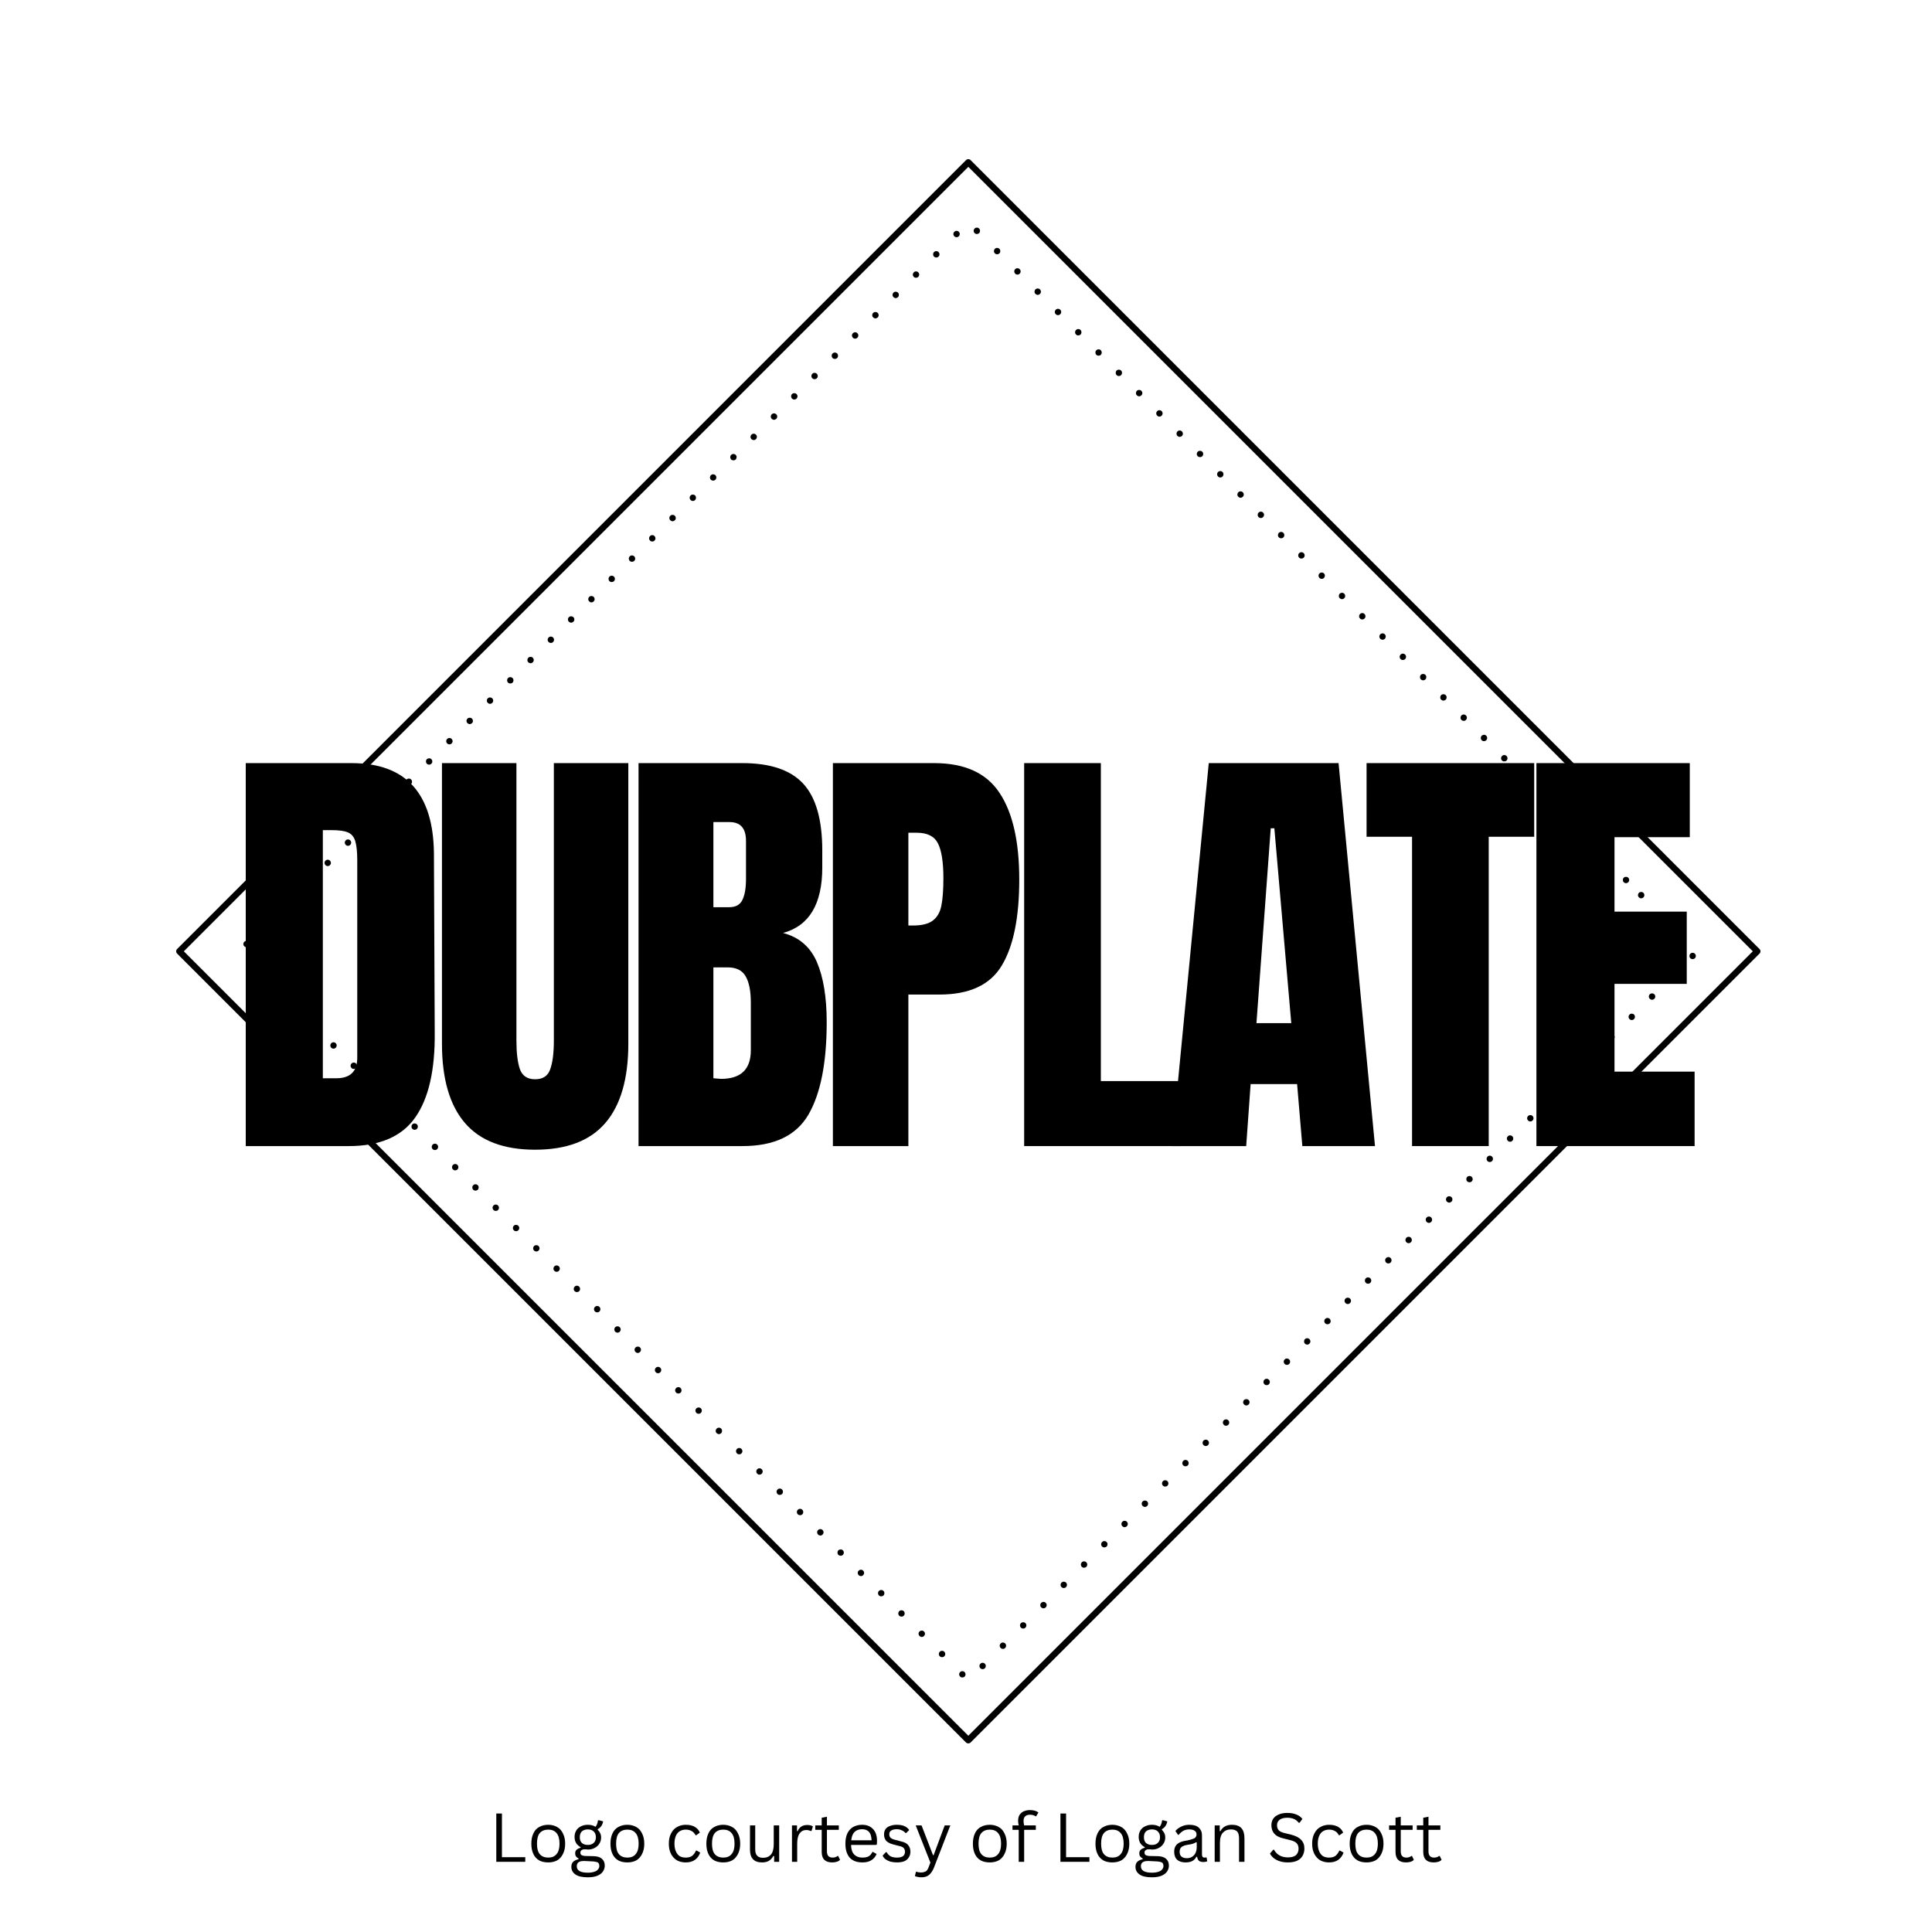 <svg xmlns="http://www.w3.org/2000/svg" xmlns:xlink="http://www.w3.org/1999/xlink" width="200" zoomAndPan="magnify" viewBox="0 0 150 150" height="200" preserveAspectRatio="xMidYMid meet" version="1.0"><defs><g/><clipPath id="e71b7a6b18"><path d="M 13.68 12.355 L 136.68 12.355 L 136.68 135.355 L 13.68 135.355 Z M 13.68 12.355 " clip-rule="nonzero"/></clipPath></defs><g clip-path="url(#e71b7a6b18)"><path fill="#000000" d="M 75.668 18.098 C 75.57 18 75.57 17.844 75.668 17.746 C 75.762 17.648 75.922 17.648 76.02 17.746 C 76.113 17.844 76.113 18 76.02 18.098 C 75.969 18.145 75.906 18.168 75.844 18.168 C 75.777 18.168 75.719 18.145 75.668 18.098 Z M 74.094 18.344 C 73.996 18.246 73.996 18.094 74.094 17.996 C 74.191 17.898 74.348 17.898 74.441 17.996 C 74.539 18.094 74.539 18.246 74.441 18.344 C 74.395 18.395 74.332 18.418 74.266 18.418 C 74.207 18.418 74.141 18.395 74.094 18.344 Z M 77.242 19.672 C 77.145 19.574 77.145 19.418 77.242 19.32 C 77.34 19.223 77.496 19.223 77.594 19.32 C 77.688 19.418 77.688 19.574 77.594 19.672 C 77.543 19.719 77.48 19.742 77.418 19.742 C 77.352 19.742 77.293 19.719 77.242 19.672 Z M 72.516 19.922 C 72.422 19.824 72.422 19.668 72.516 19.57 C 72.613 19.473 72.773 19.473 72.867 19.57 C 72.965 19.668 72.965 19.824 72.867 19.922 C 72.82 19.969 72.758 19.992 72.691 19.992 C 72.629 19.992 72.566 19.969 72.516 19.922 Z M 78.82 21.246 C 78.723 21.148 78.723 20.992 78.82 20.898 C 78.914 20.801 79.07 20.801 79.168 20.898 C 79.266 20.992 79.266 21.148 79.168 21.246 C 79.121 21.297 79.055 21.32 78.992 21.32 C 78.93 21.32 78.863 21.297 78.82 21.246 Z M 70.945 21.496 C 70.848 21.398 70.848 21.242 70.945 21.145 C 71.039 21.047 71.195 21.047 71.293 21.145 C 71.391 21.242 71.391 21.398 71.293 21.496 C 71.246 21.543 71.18 21.566 71.121 21.566 C 71.055 21.566 70.988 21.543 70.945 21.496 Z M 80.391 22.82 C 80.297 22.727 80.297 22.566 80.391 22.469 C 80.488 22.375 80.648 22.375 80.742 22.469 C 80.84 22.566 80.84 22.727 80.742 22.82 C 80.695 22.867 80.633 22.895 80.566 22.895 C 80.504 22.895 80.441 22.867 80.391 22.82 Z M 69.371 23.07 C 69.273 22.973 69.273 22.816 69.371 22.719 C 69.465 22.625 69.621 22.625 69.719 22.719 C 69.812 22.816 69.812 22.973 69.719 23.07 C 69.668 23.117 69.605 23.145 69.543 23.145 C 69.48 23.145 69.418 23.117 69.371 23.07 Z M 81.969 24.395 C 81.871 24.301 81.871 24.145 81.969 24.047 C 82.066 23.949 82.223 23.949 82.316 24.047 C 82.414 24.145 82.414 24.301 82.316 24.395 C 82.27 24.445 82.207 24.469 82.141 24.469 C 82.082 24.469 82.016 24.445 81.969 24.395 Z M 67.793 24.645 C 67.695 24.551 67.695 24.391 67.793 24.293 C 67.891 24.199 68.047 24.199 68.145 24.293 C 68.242 24.391 68.242 24.551 68.145 24.645 C 68.094 24.691 68.031 24.719 67.969 24.719 C 67.902 24.719 67.844 24.691 67.793 24.645 Z M 83.543 25.973 C 83.445 25.875 83.445 25.719 83.543 25.621 C 83.641 25.523 83.797 25.523 83.895 25.621 C 83.988 25.719 83.988 25.875 83.895 25.973 C 83.844 26.02 83.781 26.043 83.719 26.043 C 83.652 26.043 83.594 26.02 83.543 25.973 Z M 66.219 26.219 C 66.121 26.121 66.121 25.969 66.219 25.871 C 66.316 25.773 66.473 25.773 66.566 25.871 C 66.664 25.969 66.664 26.121 66.566 26.219 C 66.52 26.27 66.457 26.293 66.391 26.293 C 66.332 26.293 66.266 26.27 66.219 26.219 Z M 85.117 27.547 C 85.023 27.449 85.023 27.293 85.117 27.195 C 85.215 27.098 85.371 27.098 85.469 27.195 C 85.562 27.293 85.562 27.449 85.469 27.547 C 85.418 27.594 85.355 27.617 85.293 27.617 C 85.23 27.617 85.168 27.594 85.117 27.547 Z M 64.641 27.797 C 64.547 27.699 64.547 27.543 64.641 27.445 C 64.738 27.348 64.898 27.348 64.996 27.445 C 65.09 27.543 65.09 27.699 64.996 27.797 C 64.945 27.844 64.883 27.867 64.816 27.867 C 64.758 27.867 64.691 27.844 64.641 27.797 Z M 86.691 29.121 C 86.598 29.023 86.598 28.867 86.691 28.77 C 86.789 28.676 86.945 28.676 87.043 28.77 C 87.137 28.867 87.137 29.023 87.043 29.121 C 86.996 29.172 86.93 29.195 86.867 29.195 C 86.805 29.195 86.738 29.172 86.691 29.121 Z M 63.07 29.371 C 62.973 29.273 62.973 29.117 63.07 29.02 C 63.164 28.922 63.32 28.922 63.418 29.02 C 63.516 29.117 63.516 29.273 63.418 29.371 C 63.371 29.418 63.305 29.441 63.246 29.441 C 63.18 29.441 63.117 29.418 63.07 29.371 Z M 88.266 30.695 C 88.172 30.602 88.172 30.441 88.266 30.344 C 88.363 30.25 88.523 30.25 88.617 30.344 C 88.715 30.441 88.715 30.602 88.617 30.695 C 88.57 30.742 88.508 30.77 88.445 30.77 C 88.379 30.77 88.316 30.742 88.266 30.695 Z M 61.492 30.945 C 61.398 30.848 61.398 30.691 61.492 30.594 C 61.59 30.5 61.746 30.5 61.844 30.594 C 61.941 30.691 61.941 30.848 61.844 30.945 C 61.797 30.992 61.73 31.02 61.668 31.02 C 61.605 31.02 61.539 30.992 61.492 30.945 Z M 89.844 32.27 C 89.746 32.172 89.746 32.02 89.844 31.922 C 89.941 31.824 90.094 31.824 90.191 31.922 C 90.289 32.02 90.289 32.172 90.191 32.27 C 90.145 32.32 90.082 32.344 90.016 32.344 C 89.957 32.344 89.891 32.32 89.844 32.27 Z M 59.918 32.52 C 59.82 32.426 59.82 32.266 59.918 32.168 C 60.016 32.07 60.172 32.07 60.27 32.168 C 60.367 32.266 60.367 32.426 60.27 32.52 C 60.219 32.566 60.156 32.594 60.094 32.594 C 60.027 32.594 59.969 32.566 59.918 32.52 Z M 91.418 33.848 C 91.32 33.75 91.32 33.594 91.418 33.496 C 91.516 33.398 91.672 33.398 91.766 33.496 C 91.863 33.594 91.863 33.75 91.766 33.848 C 91.719 33.895 91.656 33.918 91.594 33.918 C 91.527 33.918 91.469 33.895 91.418 33.848 Z M 58.344 34.094 C 58.246 33.996 58.246 33.844 58.344 33.746 C 58.441 33.648 58.598 33.648 58.691 33.746 C 58.789 33.844 58.789 33.996 58.691 34.094 C 58.645 34.145 58.582 34.168 58.52 34.168 C 58.457 34.168 58.391 34.145 58.344 34.094 Z M 92.992 35.422 C 92.895 35.324 92.895 35.168 92.992 35.07 C 93.086 34.977 93.246 34.977 93.344 35.07 C 93.441 35.168 93.441 35.324 93.344 35.422 C 93.293 35.469 93.23 35.492 93.168 35.492 C 93.105 35.492 93.043 35.469 92.992 35.422 Z M 56.766 35.672 C 56.672 35.57 56.672 35.418 56.766 35.32 C 56.867 35.223 57.023 35.223 57.121 35.32 C 57.215 35.418 57.215 35.57 57.121 35.672 C 57.07 35.719 57.008 35.742 56.941 35.742 C 56.883 35.742 56.816 35.719 56.766 35.672 Z M 94.57 36.996 C 94.473 36.898 94.473 36.742 94.57 36.645 C 94.664 36.551 94.82 36.551 94.918 36.645 C 95.012 36.742 95.012 36.898 94.918 36.996 C 94.871 37.047 94.805 37.07 94.742 37.07 C 94.68 37.07 94.613 37.047 94.57 36.996 Z M 55.195 37.246 C 55.098 37.148 55.098 36.992 55.195 36.895 C 55.289 36.801 55.445 36.801 55.543 36.895 C 55.641 36.992 55.641 37.148 55.543 37.246 C 55.496 37.293 55.43 37.316 55.371 37.316 C 55.305 37.316 55.242 37.293 55.195 37.246 Z M 96.141 38.57 C 96.047 38.477 96.047 38.316 96.141 38.219 C 96.238 38.125 96.398 38.125 96.492 38.219 C 96.59 38.316 96.59 38.477 96.492 38.57 C 96.445 38.617 96.379 38.645 96.32 38.645 C 96.254 38.645 96.191 38.617 96.141 38.57 Z M 53.621 38.82 C 53.52 38.723 53.52 38.566 53.621 38.469 C 53.715 38.375 53.871 38.375 53.969 38.469 C 54.062 38.566 54.062 38.723 53.969 38.82 C 53.922 38.867 53.855 38.895 53.793 38.895 C 53.73 38.895 53.664 38.867 53.621 38.82 Z M 97.715 40.145 C 97.621 40.047 97.621 39.895 97.715 39.797 C 97.816 39.699 97.973 39.699 98.066 39.797 C 98.164 39.895 98.164 40.047 98.066 40.145 C 98.02 40.195 97.957 40.219 97.891 40.219 C 97.828 40.219 97.766 40.195 97.715 40.145 Z M 52.043 40.395 C 51.945 40.301 51.945 40.141 52.043 40.043 C 52.141 39.949 52.297 39.949 52.395 40.043 C 52.492 40.141 52.492 40.301 52.395 40.395 C 52.344 40.441 52.281 40.469 52.219 40.469 C 52.152 40.469 52.094 40.441 52.043 40.395 Z M 99.293 41.723 C 99.195 41.625 99.195 41.469 99.293 41.371 C 99.391 41.273 99.547 41.273 99.641 41.371 C 99.738 41.469 99.738 41.625 99.641 41.723 C 99.594 41.77 99.531 41.793 99.469 41.793 C 99.402 41.793 99.34 41.77 99.293 41.723 Z M 50.469 41.969 C 50.371 41.871 50.371 41.719 50.469 41.621 C 50.566 41.523 50.723 41.523 50.816 41.621 C 50.914 41.719 50.914 41.871 50.816 41.969 C 50.77 42.02 50.707 42.043 50.641 42.043 C 50.582 42.043 50.516 42.02 50.469 41.969 Z M 100.867 43.297 C 100.77 43.199 100.77 43.043 100.867 42.945 C 100.961 42.848 101.121 42.848 101.219 42.945 C 101.316 43.043 101.316 43.199 101.219 43.297 C 101.168 43.344 101.105 43.367 101.043 43.367 C 100.977 43.367 100.918 43.344 100.867 43.297 Z M 48.891 43.547 C 48.797 43.445 48.797 43.293 48.891 43.195 C 48.988 43.098 49.148 43.098 49.242 43.195 C 49.34 43.293 49.34 43.445 49.242 43.547 C 49.195 43.594 49.133 43.617 49.066 43.617 C 49.004 43.617 48.941 43.594 48.891 43.547 Z M 102.445 44.871 C 102.348 44.773 102.348 44.617 102.445 44.52 C 102.539 44.426 102.695 44.426 102.793 44.52 C 102.887 44.617 102.887 44.773 102.793 44.871 C 102.746 44.918 102.68 44.945 102.617 44.945 C 102.555 44.945 102.488 44.918 102.445 44.871 Z M 47.316 45.121 C 47.223 45.023 47.223 44.863 47.316 44.77 C 47.414 44.672 47.57 44.672 47.668 44.77 C 47.766 44.863 47.766 45.023 47.668 45.121 C 47.621 45.168 47.555 45.191 47.496 45.191 C 47.43 45.191 47.367 45.168 47.316 45.121 Z M 104.016 46.445 C 103.922 46.352 103.922 46.191 104.016 46.094 C 104.113 46 104.273 46 104.367 46.094 C 104.465 46.191 104.465 46.352 104.367 46.445 C 104.32 46.492 104.258 46.52 104.191 46.52 C 104.129 46.52 104.066 46.492 104.016 46.445 Z M 45.746 46.695 C 45.648 46.598 45.648 46.441 45.746 46.344 C 45.84 46.25 45.996 46.25 46.094 46.344 C 46.191 46.441 46.191 46.598 46.094 46.695 C 46.043 46.742 45.98 46.77 45.918 46.77 C 45.855 46.77 45.793 46.742 45.746 46.695 Z M 105.594 48.02 C 105.496 47.926 105.496 47.77 105.594 47.672 C 105.691 47.574 105.848 47.574 105.941 47.672 C 106.039 47.77 106.039 47.926 105.941 48.02 C 105.895 48.07 105.832 48.094 105.766 48.094 C 105.707 48.094 105.641 48.07 105.594 48.02 Z M 44.168 48.27 C 44.07 48.176 44.07 48.016 44.168 47.918 C 44.266 47.824 44.422 47.824 44.52 47.918 C 44.617 48.016 44.617 48.176 44.52 48.27 C 44.469 48.316 44.406 48.344 44.344 48.344 C 44.277 48.344 44.219 48.316 44.168 48.27 Z M 107.168 49.594 C 107.07 49.5 107.07 49.344 107.168 49.246 C 107.266 49.148 107.418 49.148 107.516 49.246 C 107.613 49.344 107.613 49.5 107.516 49.594 C 107.469 49.645 107.406 49.668 107.344 49.668 C 107.281 49.668 107.215 49.645 107.168 49.594 Z M 42.594 49.844 C 42.496 49.75 42.496 49.594 42.594 49.496 C 42.691 49.398 42.848 49.398 42.941 49.496 C 43.039 49.594 43.039 49.75 42.941 49.844 C 42.895 49.895 42.832 49.918 42.77 49.918 C 42.707 49.918 42.641 49.895 42.594 49.844 Z M 108.742 51.172 C 108.645 51.074 108.645 50.918 108.742 50.82 C 108.84 50.723 108.996 50.723 109.094 50.82 C 109.191 50.918 109.191 51.074 109.094 51.172 C 109.043 51.219 108.98 51.242 108.918 51.242 C 108.852 51.242 108.793 51.219 108.742 51.172 Z M 41.016 51.418 C 40.922 51.324 40.922 51.168 41.016 51.07 C 41.113 50.973 41.273 50.973 41.367 51.07 C 41.465 51.168 41.465 51.324 41.367 51.418 C 41.32 51.469 41.258 51.492 41.191 51.492 C 41.133 51.492 41.066 51.469 41.016 51.418 Z M 110.316 52.746 C 110.223 52.648 110.223 52.492 110.316 52.395 C 110.414 52.301 110.57 52.301 110.668 52.395 C 110.762 52.492 110.762 52.648 110.668 52.746 C 110.621 52.793 110.555 52.82 110.492 52.82 C 110.43 52.82 110.363 52.793 110.316 52.746 Z M 39.441 52.996 C 39.348 52.898 39.348 52.742 39.441 52.645 C 39.539 52.547 39.695 52.547 39.797 52.645 C 39.891 52.742 39.891 52.898 39.797 52.996 C 39.746 53.043 39.68 53.066 39.621 53.066 C 39.555 53.066 39.492 53.043 39.441 52.996 Z M 111.891 54.32 C 111.797 54.227 111.797 54.066 111.891 53.969 C 111.988 53.875 112.148 53.875 112.242 53.969 C 112.34 54.066 112.34 54.227 112.242 54.32 C 112.195 54.367 112.133 54.395 112.066 54.395 C 112.004 54.395 111.941 54.367 111.891 54.32 Z M 37.871 54.57 C 37.773 54.473 37.773 54.316 37.871 54.219 C 37.965 54.125 38.121 54.125 38.219 54.219 C 38.316 54.316 38.316 54.473 38.219 54.57 C 38.172 54.617 38.105 54.645 38.043 54.645 C 37.98 54.645 37.918 54.617 37.871 54.57 Z M 113.465 55.895 C 113.371 55.801 113.371 55.645 113.465 55.547 C 113.566 55.449 113.719 55.449 113.816 55.547 C 113.914 55.645 113.914 55.801 113.816 55.895 C 113.77 55.945 113.707 55.969 113.641 55.969 C 113.582 55.969 113.516 55.945 113.465 55.895 Z M 36.293 56.145 C 36.195 56.051 36.195 55.891 36.293 55.793 C 36.391 55.699 36.547 55.699 36.645 55.793 C 36.742 55.891 36.742 56.051 36.645 56.145 C 36.594 56.191 36.531 56.219 36.469 56.219 C 36.402 56.219 36.344 56.191 36.293 56.145 Z M 115.043 57.473 C 114.945 57.371 114.945 57.219 115.043 57.121 C 115.141 57.023 115.297 57.023 115.391 57.121 C 115.488 57.219 115.488 57.371 115.391 57.473 C 115.344 57.52 115.281 57.543 115.219 57.543 C 115.152 57.543 115.09 57.52 115.043 57.473 Z M 34.719 57.719 C 34.621 57.625 34.621 57.469 34.719 57.371 C 34.816 57.273 34.973 57.273 35.066 57.371 C 35.164 57.469 35.164 57.625 35.066 57.719 C 35.02 57.77 34.957 57.793 34.895 57.793 C 34.828 57.793 34.766 57.77 34.719 57.719 Z M 116.617 59.047 C 116.52 58.949 116.52 58.793 116.617 58.695 C 116.711 58.598 116.871 58.598 116.969 58.695 C 117.066 58.793 117.066 58.949 116.969 59.047 C 116.918 59.094 116.855 59.117 116.793 59.117 C 116.73 59.117 116.668 59.094 116.617 59.047 Z M 33.141 59.297 C 33.047 59.195 33.047 59.043 33.141 58.945 C 33.242 58.848 33.398 58.848 33.492 58.945 C 33.59 59.043 33.59 59.195 33.492 59.297 C 33.445 59.344 33.383 59.367 33.316 59.367 C 33.258 59.367 33.191 59.344 33.141 59.297 Z M 118.191 60.621 C 118.098 60.523 118.098 60.367 118.191 60.27 C 118.289 60.176 118.445 60.176 118.543 60.27 C 118.637 60.367 118.637 60.523 118.543 60.621 C 118.496 60.668 118.43 60.695 118.367 60.695 C 118.305 60.695 118.238 60.668 118.191 60.621 Z M 31.566 60.871 C 31.473 60.773 31.473 60.617 31.566 60.52 C 31.664 60.422 31.82 60.422 31.922 60.52 C 32.016 60.617 32.016 60.773 31.922 60.871 C 31.871 60.918 31.805 60.941 31.746 60.941 C 31.68 60.941 31.617 60.918 31.566 60.871 Z M 119.77 62.195 C 119.672 62.102 119.672 61.941 119.77 61.844 C 119.863 61.75 120.023 61.75 120.117 61.844 C 120.215 61.941 120.215 62.102 120.117 62.195 C 120.07 62.242 120.004 62.27 119.941 62.27 C 119.879 62.27 119.816 62.242 119.77 62.195 Z M 29.996 62.445 C 29.898 62.348 29.898 62.191 29.996 62.094 C 30.09 62 30.246 62 30.344 62.094 C 30.441 62.191 30.441 62.348 30.344 62.445 C 30.297 62.492 30.23 62.52 30.168 62.52 C 30.105 62.52 30.043 62.492 29.996 62.445 Z M 121.344 63.77 C 121.246 63.676 121.246 63.52 121.344 63.422 C 121.441 63.324 121.598 63.324 121.691 63.422 C 121.789 63.52 121.789 63.676 121.691 63.77 C 121.645 63.82 121.582 63.844 121.516 63.844 C 121.453 63.844 121.391 63.82 121.344 63.77 Z M 28.418 64.02 C 28.32 63.926 28.32 63.766 28.418 63.668 C 28.516 63.574 28.672 63.574 28.77 63.668 C 28.867 63.766 28.867 63.926 28.77 64.02 C 28.719 64.066 28.66 64.094 28.594 64.094 C 28.531 64.094 28.469 64.066 28.418 64.02 Z M 122.918 65.344 C 122.82 65.246 122.82 65.094 122.918 64.996 C 123.016 64.898 123.172 64.898 123.266 64.996 C 123.363 65.094 123.363 65.246 123.266 65.344 C 123.219 65.395 123.156 65.418 123.094 65.418 C 123.031 65.418 122.965 65.395 122.918 65.344 Z M 26.844 65.594 C 26.746 65.5 26.746 65.344 26.844 65.246 C 26.941 65.148 27.098 65.148 27.191 65.246 C 27.289 65.344 27.289 65.5 27.191 65.594 C 27.145 65.645 27.082 65.668 27.02 65.668 C 26.953 65.668 26.891 65.645 26.844 65.594 Z M 124.492 66.922 C 124.395 66.824 124.395 66.664 124.492 66.57 C 124.586 66.473 124.746 66.473 124.844 66.57 C 124.941 66.664 124.941 66.824 124.844 66.922 C 124.793 66.969 124.73 66.992 124.668 66.992 C 124.602 66.992 124.543 66.969 124.492 66.922 Z M 25.27 67.168 C 25.172 67.07 25.172 66.918 25.27 66.82 C 25.367 66.723 25.523 66.723 25.617 66.82 C 25.715 66.918 25.715 67.07 25.617 67.168 C 25.57 67.219 25.508 67.242 25.441 67.242 C 25.383 67.242 25.316 67.219 25.27 67.168 Z M 126.066 68.496 C 125.973 68.398 125.973 68.242 126.066 68.145 C 126.164 68.051 126.32 68.051 126.418 68.145 C 126.512 68.242 126.512 68.398 126.418 68.496 C 126.371 68.543 126.305 68.57 126.242 68.57 C 126.18 68.57 126.113 68.543 126.066 68.496 Z M 23.691 68.746 C 23.598 68.648 23.598 68.488 23.691 68.395 C 23.789 68.297 23.949 68.297 24.043 68.395 C 24.141 68.488 24.141 68.648 24.043 68.746 C 23.996 68.793 23.93 68.816 23.871 68.816 C 23.805 68.816 23.742 68.793 23.691 68.746 Z M 127.242 69.672 C 127.148 69.578 127.148 69.418 127.242 69.32 C 127.34 69.227 127.5 69.227 127.594 69.32 C 127.691 69.418 127.691 69.578 127.594 69.672 C 127.547 69.719 127.484 69.746 127.418 69.746 C 127.355 69.746 127.293 69.719 127.242 69.672 Z M 22.121 70.32 C 22.023 70.223 22.023 70.066 22.121 69.969 C 22.215 69.875 22.371 69.875 22.469 69.969 C 22.566 70.066 22.566 70.223 22.469 70.32 C 22.422 70.367 22.355 70.395 22.293 70.395 C 22.23 70.395 22.168 70.367 22.121 70.32 Z M 128.82 71.246 C 128.723 71.152 128.723 70.992 128.82 70.898 C 128.918 70.801 129.074 70.801 129.168 70.898 C 129.266 70.992 129.266 71.152 129.168 71.246 C 129.121 71.297 129.059 71.32 128.992 71.32 C 128.93 71.32 128.867 71.297 128.82 71.246 Z M 20.543 71.895 C 20.445 71.797 20.445 71.641 20.543 71.543 C 20.641 71.449 20.797 71.449 20.895 71.543 C 20.992 71.641 20.992 71.797 20.895 71.895 C 20.844 71.941 20.785 71.969 20.719 71.969 C 20.656 71.969 20.594 71.941 20.543 71.895 Z M 130.395 72.82 C 130.297 72.723 130.297 72.57 130.395 72.473 C 130.492 72.375 130.645 72.375 130.746 72.473 C 130.84 72.57 130.84 72.723 130.746 72.82 C 130.695 72.871 130.633 72.895 130.57 72.895 C 130.504 72.895 130.441 72.871 130.395 72.82 Z M 18.969 73.469 C 18.871 73.375 18.871 73.215 18.969 73.121 C 19.066 73.023 19.223 73.023 19.316 73.121 C 19.414 73.215 19.414 73.375 19.316 73.469 C 19.27 73.52 19.207 73.543 19.145 73.543 C 19.078 73.543 19.016 73.52 18.969 73.469 Z M 131.238 74.398 C 131.145 74.301 131.145 74.145 131.238 74.047 C 131.336 73.949 131.492 73.949 131.59 74.047 C 131.688 74.145 131.688 74.301 131.59 74.398 C 131.543 74.445 131.477 74.469 131.414 74.469 C 131.352 74.469 131.289 74.445 131.238 74.398 Z M 19.418 75.043 C 19.32 74.945 19.32 74.789 19.418 74.695 C 19.512 74.598 19.668 74.598 19.766 74.695 C 19.863 74.789 19.863 74.945 19.766 75.043 C 19.719 75.094 19.652 75.117 19.594 75.117 C 19.527 75.117 19.465 75.094 19.418 75.043 Z M 129.668 75.973 C 129.57 75.875 129.57 75.719 129.668 75.621 C 129.762 75.527 129.918 75.527 130.016 75.621 C 130.113 75.719 130.113 75.875 130.016 75.973 C 129.969 76.02 129.902 76.043 129.84 76.043 C 129.777 76.043 129.715 76.02 129.668 75.973 Z M 20.992 76.621 C 20.895 76.523 20.895 76.367 20.992 76.27 C 21.086 76.172 21.246 76.172 21.344 76.27 C 21.438 76.367 21.438 76.523 21.344 76.621 C 21.293 76.668 21.23 76.691 21.168 76.691 C 21.102 76.691 21.039 76.668 20.992 76.621 Z M 128.09 77.547 C 127.992 77.449 127.992 77.293 128.09 77.195 C 128.188 77.102 128.344 77.102 128.441 77.195 C 128.539 77.293 128.539 77.449 128.441 77.547 C 128.391 77.594 128.328 77.621 128.266 77.621 C 128.203 77.621 128.141 77.594 128.09 77.547 Z M 22.566 78.195 C 22.473 78.098 22.473 77.941 22.566 77.844 C 22.664 77.75 22.82 77.75 22.914 77.844 C 23.012 77.941 23.012 78.098 22.914 78.195 C 22.871 78.242 22.805 78.266 22.742 78.266 C 22.68 78.266 22.613 78.242 22.566 78.195 Z M 126.516 79.121 C 126.418 79.027 126.418 78.871 126.516 78.77 C 126.613 78.676 126.77 78.676 126.867 78.77 C 126.961 78.871 126.961 79.027 126.867 79.121 C 126.816 79.172 126.754 79.195 126.691 79.195 C 126.629 79.195 126.562 79.172 126.516 79.121 Z M 24.141 79.77 C 24.047 79.676 24.047 79.516 24.141 79.418 C 24.238 79.324 24.395 79.324 24.492 79.418 C 24.59 79.516 24.59 79.676 24.492 79.77 C 24.445 79.816 24.383 79.84 24.316 79.84 C 24.254 79.84 24.191 79.816 24.141 79.77 Z M 124.941 80.695 C 124.844 80.598 124.844 80.441 124.941 80.348 C 125.035 80.25 125.195 80.25 125.289 80.348 C 125.387 80.441 125.387 80.598 125.289 80.695 C 125.242 80.746 125.18 80.77 125.113 80.77 C 125.055 80.77 124.988 80.746 124.941 80.695 Z M 25.719 81.344 C 25.621 81.246 25.621 81.09 25.719 80.996 C 25.812 80.895 25.969 80.895 26.066 80.996 C 26.164 81.09 26.164 81.246 26.066 81.344 C 26.016 81.395 25.957 81.418 25.891 81.418 C 25.828 81.418 25.766 81.395 25.719 81.344 Z M 123.367 82.273 C 123.27 82.176 123.27 82.02 123.367 81.922 C 123.461 81.824 123.617 81.824 123.715 81.922 C 123.812 82.02 123.812 82.176 123.715 82.273 C 123.668 82.32 123.605 82.344 123.543 82.344 C 123.477 82.344 123.414 82.32 123.367 82.273 Z M 27.293 82.918 C 27.195 82.82 27.195 82.668 27.293 82.57 C 27.387 82.473 27.543 82.473 27.641 82.57 C 27.738 82.668 27.738 82.82 27.641 82.918 C 27.594 82.969 27.527 82.992 27.469 82.992 C 27.402 82.992 27.34 82.969 27.293 82.918 Z M 121.793 83.848 C 121.695 83.75 121.695 83.594 121.793 83.496 C 121.887 83.402 122.043 83.402 122.141 83.496 C 122.238 83.594 122.238 83.75 122.141 83.848 C 122.094 83.895 122.027 83.918 121.965 83.918 C 121.902 83.918 121.84 83.895 121.793 83.848 Z M 28.867 84.496 C 28.77 84.398 28.77 84.242 28.867 84.145 C 28.965 84.047 29.121 84.047 29.219 84.145 C 29.312 84.242 29.312 84.398 29.219 84.496 C 29.168 84.543 29.105 84.566 29.043 84.566 C 28.977 84.566 28.914 84.543 28.867 84.496 Z M 120.215 85.422 C 120.117 85.324 120.117 85.168 120.215 85.07 C 120.312 84.977 120.469 84.977 120.566 85.07 C 120.664 85.168 120.664 85.324 120.566 85.422 C 120.516 85.469 120.453 85.496 120.391 85.496 C 120.328 85.496 120.266 85.469 120.215 85.422 Z M 30.441 86.07 C 30.344 85.973 30.344 85.816 30.441 85.719 C 30.539 85.625 30.695 85.625 30.789 85.719 C 30.887 85.816 30.887 85.973 30.789 86.07 C 30.746 86.117 30.68 86.141 30.617 86.141 C 30.555 86.141 30.488 86.117 30.441 86.07 Z M 118.641 86.996 C 118.543 86.902 118.543 86.742 118.641 86.645 C 118.738 86.551 118.895 86.551 118.988 86.645 C 119.086 86.742 119.086 86.902 118.988 86.996 C 118.941 87.043 118.879 87.07 118.812 87.07 C 118.754 87.07 118.688 87.043 118.641 86.996 Z M 32.016 87.645 C 31.922 87.547 31.922 87.391 32.016 87.293 C 32.113 87.199 32.27 87.199 32.367 87.293 C 32.465 87.391 32.465 87.547 32.367 87.645 C 32.32 87.691 32.254 87.719 32.191 87.719 C 32.129 87.719 32.066 87.691 32.016 87.645 Z M 117.066 88.57 C 116.969 88.477 116.969 88.316 117.066 88.223 C 117.164 88.125 117.32 88.125 117.418 88.223 C 117.512 88.316 117.512 88.477 117.418 88.57 C 117.367 88.621 117.305 88.645 117.242 88.645 C 117.18 88.645 117.113 88.621 117.066 88.57 Z M 33.594 89.219 C 33.496 89.121 33.496 88.965 33.594 88.867 C 33.688 88.77 33.844 88.77 33.941 88.867 C 34.039 88.965 34.039 89.121 33.941 89.219 C 33.895 89.266 33.832 89.289 33.766 89.289 C 33.703 89.289 33.641 89.266 33.594 89.219 Z M 115.492 90.148 C 115.395 90.051 115.395 89.895 115.492 89.797 C 115.586 89.699 115.742 89.699 115.84 89.797 C 115.938 89.895 115.938 90.051 115.84 90.148 C 115.793 90.195 115.73 90.219 115.668 90.219 C 115.602 90.219 115.539 90.195 115.492 90.148 Z M 35.168 90.793 C 35.07 90.695 35.07 90.543 35.168 90.445 C 35.262 90.348 35.418 90.348 35.516 90.445 C 35.613 90.543 35.613 90.695 35.516 90.793 C 35.469 90.844 35.402 90.867 35.344 90.867 C 35.277 90.867 35.215 90.844 35.168 90.793 Z M 113.914 91.723 C 113.82 91.625 113.82 91.469 113.914 91.371 C 114.012 91.277 114.168 91.277 114.266 91.371 C 114.363 91.469 114.363 91.625 114.266 91.723 C 114.219 91.77 114.152 91.793 114.09 91.793 C 114.027 91.793 113.965 91.77 113.914 91.723 Z M 36.742 92.371 C 36.645 92.273 36.645 92.113 36.742 92.02 C 36.836 91.922 36.996 91.922 37.094 92.02 C 37.188 92.113 37.188 92.273 37.094 92.371 C 37.043 92.418 36.98 92.441 36.918 92.441 C 36.852 92.441 36.789 92.418 36.742 92.371 Z M 112.34 93.297 C 112.242 93.203 112.242 93.043 112.34 92.945 C 112.438 92.852 112.594 92.852 112.691 92.945 C 112.789 93.043 112.789 93.203 112.691 93.297 C 112.641 93.344 112.578 93.371 112.516 93.371 C 112.453 93.371 112.391 93.344 112.34 93.297 Z M 38.316 93.945 C 38.219 93.848 38.219 93.691 38.316 93.594 C 38.414 93.496 38.57 93.496 38.668 93.594 C 38.762 93.691 38.762 93.848 38.668 93.945 C 38.621 93.992 38.555 94.016 38.492 94.016 C 38.43 94.016 38.363 93.992 38.316 93.945 Z M 110.766 94.871 C 110.668 94.773 110.668 94.621 110.766 94.523 C 110.863 94.426 111.02 94.426 111.117 94.523 C 111.211 94.621 111.211 94.773 111.117 94.871 C 111.066 94.918 111.004 94.945 110.941 94.945 C 110.879 94.945 110.812 94.918 110.766 94.871 Z M 39.891 95.516 C 39.797 95.422 39.797 95.266 39.891 95.168 C 39.988 95.074 40.145 95.074 40.242 95.168 C 40.34 95.266 40.34 95.422 40.242 95.516 C 40.195 95.566 40.129 95.59 40.066 95.59 C 40.004 95.59 39.941 95.566 39.891 95.516 Z M 109.191 96.445 C 109.094 96.352 109.094 96.195 109.191 96.098 C 109.289 96 109.445 96 109.543 96.098 C 109.637 96.195 109.637 96.352 109.543 96.445 C 109.492 96.496 109.43 96.52 109.367 96.52 C 109.305 96.52 109.238 96.496 109.191 96.445 Z M 41.465 97.094 C 41.371 97 41.371 96.84 41.465 96.742 C 41.562 96.648 41.719 96.648 41.816 96.742 C 41.914 96.84 41.914 97 41.816 97.094 C 41.766 97.141 41.707 97.164 41.641 97.164 C 41.578 97.164 41.516 97.141 41.465 97.094 Z M 107.617 98.023 C 107.52 97.926 107.52 97.766 107.617 97.672 C 107.711 97.574 107.871 97.574 107.965 97.672 C 108.062 97.766 108.062 97.926 107.965 98.023 C 107.918 98.07 107.852 98.094 107.789 98.094 C 107.727 98.094 107.664 98.07 107.617 98.023 Z M 43.043 98.668 C 42.945 98.57 42.945 98.414 43.043 98.32 C 43.137 98.223 43.293 98.223 43.391 98.32 C 43.488 98.414 43.488 98.57 43.391 98.668 C 43.344 98.719 43.281 98.742 43.219 98.742 C 43.152 98.742 43.09 98.719 43.043 98.668 Z M 106.043 99.598 C 105.945 99.5 105.945 99.344 106.043 99.246 C 106.137 99.152 106.293 99.152 106.391 99.246 C 106.488 99.344 106.488 99.5 106.391 99.598 C 106.344 99.645 106.281 99.668 106.215 99.668 C 106.152 99.668 106.09 99.645 106.043 99.598 Z M 44.617 100.246 C 44.52 100.148 44.52 99.992 44.617 99.895 C 44.711 99.797 44.871 99.797 44.969 99.895 C 45.062 99.992 45.062 100.148 44.969 100.246 C 44.918 100.293 44.855 100.316 44.793 100.316 C 44.727 100.316 44.664 100.293 44.617 100.246 Z M 104.465 101.168 C 104.367 101.074 104.367 100.918 104.465 100.82 C 104.562 100.727 104.719 100.727 104.816 100.82 C 104.914 100.918 104.914 101.074 104.816 101.168 C 104.766 101.219 104.703 101.246 104.641 101.246 C 104.578 101.246 104.516 101.219 104.465 101.168 Z M 46.191 101.82 C 46.094 101.723 46.094 101.566 46.191 101.469 C 46.289 101.371 46.445 101.371 46.543 101.469 C 46.637 101.566 46.637 101.723 46.543 101.82 C 46.496 101.867 46.43 101.891 46.367 101.891 C 46.305 101.891 46.238 101.867 46.191 101.82 Z M 102.891 102.746 C 102.793 102.652 102.793 102.496 102.891 102.395 C 102.988 102.301 103.145 102.301 103.242 102.395 C 103.336 102.496 103.336 102.652 103.242 102.746 C 103.191 102.793 103.129 102.816 103.066 102.816 C 103.004 102.816 102.938 102.793 102.891 102.746 Z M 47.766 103.395 C 47.672 103.297 47.672 103.141 47.766 103.043 C 47.863 102.949 48.02 102.949 48.117 103.043 C 48.215 103.141 48.215 103.297 48.117 103.395 C 48.07 103.441 48.004 103.469 47.941 103.469 C 47.879 103.469 47.816 103.441 47.766 103.395 Z M 101.316 104.32 C 101.223 104.227 101.223 104.066 101.316 103.973 C 101.41 103.875 101.57 103.875 101.664 103.973 C 101.762 104.066 101.762 104.227 101.664 104.32 C 101.617 104.371 101.555 104.395 101.492 104.395 C 101.43 104.395 101.363 104.371 101.316 104.32 Z M 49.344 104.969 C 49.242 104.871 49.242 104.715 49.344 104.617 C 49.438 104.523 49.594 104.523 49.691 104.617 C 49.789 104.715 49.789 104.871 49.691 104.969 C 49.641 105.016 49.582 105.043 49.516 105.043 C 49.453 105.043 49.391 105.016 49.344 104.969 Z M 99.742 105.898 C 99.645 105.801 99.645 105.641 99.742 105.547 C 99.836 105.449 99.992 105.449 100.09 105.547 C 100.188 105.641 100.188 105.801 100.09 105.898 C 100.043 105.945 99.977 105.969 99.918 105.969 C 99.852 105.969 99.789 105.945 99.742 105.898 Z M 50.918 106.543 C 50.82 106.445 50.82 106.289 50.918 106.195 C 51.012 106.098 51.168 106.098 51.266 106.195 C 51.363 106.289 51.363 106.445 51.266 106.543 C 51.219 106.594 51.156 106.617 51.094 106.617 C 51.027 106.617 50.965 106.594 50.918 106.543 Z M 98.168 107.473 C 98.07 107.375 98.07 107.219 98.168 107.121 C 98.262 107.023 98.418 107.023 98.516 107.121 C 98.613 107.219 98.613 107.375 98.516 107.473 C 98.469 107.52 98.406 107.543 98.34 107.543 C 98.277 107.543 98.215 107.52 98.168 107.473 Z M 52.492 108.121 C 52.395 108.023 52.395 107.867 52.492 107.77 C 52.586 107.672 52.746 107.672 52.844 107.77 C 52.938 107.867 52.938 108.023 52.844 108.121 C 52.793 108.168 52.73 108.191 52.668 108.191 C 52.602 108.191 52.539 108.168 52.492 108.121 Z M 96.59 109.043 C 96.492 108.949 96.492 108.793 96.59 108.695 C 96.688 108.602 96.844 108.602 96.941 108.695 C 97.039 108.793 97.039 108.949 96.941 109.043 C 96.891 109.094 96.828 109.121 96.766 109.121 C 96.703 109.121 96.641 109.094 96.59 109.043 Z M 54.066 109.695 C 53.969 109.598 53.969 109.441 54.066 109.344 C 54.164 109.25 54.32 109.25 54.418 109.344 C 54.512 109.441 54.512 109.598 54.418 109.695 C 54.367 109.742 54.305 109.766 54.238 109.766 C 54.18 109.766 54.113 109.742 54.066 109.695 Z M 95.016 110.621 C 94.918 110.527 94.918 110.367 95.016 110.27 C 95.113 110.176 95.27 110.176 95.363 110.27 C 95.461 110.367 95.461 110.527 95.363 110.621 C 95.316 110.668 95.254 110.695 95.191 110.695 C 95.129 110.695 95.062 110.668 95.016 110.621 Z M 55.641 111.27 C 55.543 111.172 55.543 111.016 55.641 110.918 C 55.738 110.82 55.895 110.82 55.992 110.918 C 56.086 111.016 56.086 111.172 55.992 111.27 C 55.945 111.316 55.879 111.344 55.816 111.344 C 55.754 111.344 55.691 111.316 55.641 111.27 Z M 93.441 112.195 C 93.344 112.098 93.344 111.941 93.441 111.848 C 93.539 111.75 93.695 111.75 93.793 111.848 C 93.887 111.941 93.887 112.098 93.793 112.195 C 93.742 112.246 93.68 112.27 93.617 112.27 C 93.555 112.27 93.488 112.246 93.441 112.195 Z M 57.219 112.844 C 57.121 112.746 57.121 112.594 57.219 112.492 C 57.312 112.398 57.469 112.398 57.566 112.492 C 57.664 112.594 57.664 112.746 57.566 112.844 C 57.516 112.891 57.457 112.914 57.391 112.914 C 57.328 112.914 57.266 112.891 57.219 112.844 Z M 91.867 113.773 C 91.77 113.676 91.77 113.52 91.867 113.422 C 91.961 113.324 92.117 113.324 92.219 113.422 C 92.312 113.52 92.312 113.676 92.219 113.773 C 92.168 113.82 92.102 113.844 92.043 113.844 C 91.977 113.844 91.914 113.82 91.867 113.773 Z M 58.793 114.418 C 58.695 114.324 58.695 114.164 58.793 114.07 C 58.887 113.973 59.043 113.973 59.141 114.07 C 59.238 114.164 59.238 114.324 59.141 114.418 C 59.094 114.469 59.031 114.492 58.969 114.492 C 58.902 114.492 58.84 114.469 58.793 114.418 Z M 90.293 115.348 C 90.195 115.25 90.195 115.094 90.293 114.996 C 90.387 114.902 90.543 114.902 90.641 114.996 C 90.738 115.094 90.738 115.25 90.641 115.348 C 90.594 115.395 90.527 115.418 90.465 115.418 C 90.402 115.418 90.34 115.395 90.293 115.348 Z M 60.367 115.996 C 60.27 115.898 60.27 115.738 60.367 115.645 C 60.461 115.547 60.621 115.547 60.719 115.645 C 60.812 115.738 60.812 115.898 60.719 115.996 C 60.668 116.043 60.605 116.066 60.543 116.066 C 60.477 116.066 60.414 116.043 60.367 115.996 Z M 88.715 116.922 C 88.617 116.824 88.617 116.668 88.715 116.57 C 88.812 116.477 88.969 116.477 89.066 116.57 C 89.164 116.668 89.164 116.824 89.066 116.922 C 89.02 116.969 88.957 116.996 88.891 116.996 C 88.828 116.996 88.766 116.969 88.715 116.922 Z M 61.941 117.57 C 61.844 117.473 61.844 117.316 61.941 117.219 C 62.039 117.121 62.195 117.121 62.293 117.219 C 62.387 117.316 62.387 117.473 62.293 117.57 C 62.242 117.617 62.18 117.641 62.117 117.641 C 62.055 117.641 61.988 117.617 61.941 117.57 Z M 87.141 118.496 C 87.043 118.398 87.043 118.242 87.141 118.145 C 87.238 118.051 87.395 118.051 87.488 118.145 C 87.586 118.242 87.586 118.398 87.488 118.496 C 87.441 118.543 87.379 118.57 87.316 118.57 C 87.254 118.57 87.188 118.543 87.141 118.496 Z M 63.516 119.141 C 63.418 119.047 63.418 118.891 63.516 118.793 C 63.613 118.695 63.77 118.695 63.867 118.793 C 63.965 118.891 63.965 119.047 63.867 119.141 C 63.82 119.191 63.754 119.219 63.691 119.219 C 63.629 119.219 63.566 119.191 63.516 119.141 Z M 85.566 120.07 C 85.469 119.977 85.469 119.816 85.566 119.723 C 85.664 119.625 85.82 119.625 85.918 119.723 C 86.012 119.816 86.012 119.977 85.918 120.07 C 85.867 120.121 85.805 120.141 85.742 120.141 C 85.68 120.141 85.613 120.121 85.566 120.07 Z M 65.09 120.719 C 64.996 120.621 64.996 120.465 65.09 120.367 C 65.191 120.273 65.344 120.273 65.441 120.367 C 65.539 120.465 65.539 120.621 65.441 120.719 C 65.391 120.766 65.332 120.789 65.266 120.789 C 65.203 120.789 65.141 120.766 65.09 120.719 Z M 83.992 121.648 C 83.895 121.551 83.895 121.391 83.992 121.297 C 84.086 121.199 84.246 121.199 84.34 121.297 C 84.438 121.391 84.438 121.551 84.34 121.648 C 84.293 121.695 84.227 121.719 84.168 121.719 C 84.102 121.719 84.039 121.695 83.992 121.648 Z M 66.668 122.293 C 66.57 122.195 66.57 122.039 66.668 121.945 C 66.762 121.848 66.918 121.848 67.016 121.945 C 67.113 122.039 67.113 122.195 67.016 122.293 C 66.969 122.344 66.906 122.367 66.844 122.367 C 66.777 122.367 66.715 122.344 66.668 122.293 Z M 82.418 123.223 C 82.32 123.125 82.32 122.969 82.418 122.871 C 82.512 122.777 82.668 122.777 82.766 122.871 C 82.863 122.969 82.863 123.125 82.766 123.223 C 82.719 123.27 82.656 123.293 82.59 123.293 C 82.527 123.293 82.465 123.27 82.418 123.223 Z M 68.242 123.871 C 68.145 123.773 68.145 123.613 68.242 123.52 C 68.336 123.422 68.496 123.422 68.594 123.52 C 68.688 123.613 68.688 123.773 68.594 123.871 C 68.543 123.918 68.48 123.941 68.418 123.941 C 68.352 123.941 68.289 123.918 68.242 123.871 Z M 80.84 124.797 C 80.742 124.703 80.742 124.543 80.84 124.445 C 80.938 124.348 81.094 124.348 81.191 124.445 C 81.289 124.543 81.289 124.703 81.191 124.797 C 81.141 124.844 81.082 124.871 81.016 124.871 C 80.949 124.871 80.891 124.844 80.84 124.797 Z M 69.816 125.445 C 69.719 125.348 69.719 125.191 69.816 125.09 C 69.914 124.996 70.07 124.996 70.168 125.09 C 70.262 125.191 70.262 125.348 70.168 125.445 C 70.117 125.492 70.055 125.516 69.992 125.516 C 69.93 125.516 69.863 125.492 69.816 125.445 Z M 79.266 126.371 C 79.168 126.273 79.168 126.117 79.266 126.02 C 79.363 125.926 79.52 125.926 79.613 126.02 C 79.711 126.117 79.711 126.273 79.613 126.371 C 79.566 126.418 79.504 126.441 79.441 126.441 C 79.379 126.441 79.312 126.418 79.266 126.371 Z M 71.391 127.016 C 71.293 126.922 71.293 126.766 71.391 126.668 C 71.488 126.574 71.645 126.574 71.738 126.668 C 71.84 126.766 71.84 126.922 71.738 127.016 C 71.691 127.066 71.629 127.094 71.566 127.094 C 71.504 127.094 71.441 127.066 71.391 127.016 Z M 77.691 127.945 C 77.594 127.852 77.594 127.691 77.691 127.598 C 77.789 127.5 77.945 127.5 78.043 127.598 C 78.137 127.691 78.137 127.852 78.043 127.945 C 77.992 127.996 77.93 128.02 77.867 128.02 C 77.805 128.02 77.738 127.996 77.691 127.945 Z M 72.965 128.594 C 72.867 128.496 72.867 128.34 72.965 128.242 C 73.062 128.145 73.219 128.145 73.316 128.242 C 73.414 128.34 73.414 128.496 73.316 128.594 C 73.266 128.641 73.207 128.664 73.141 128.664 C 73.078 128.664 73.016 128.641 72.965 128.594 Z M 76.117 129.523 C 76.02 129.426 76.02 129.266 76.117 129.172 C 76.211 129.074 76.371 129.074 76.465 129.172 C 76.562 129.266 76.562 129.426 76.465 129.523 C 76.418 129.57 76.355 129.594 76.293 129.594 C 76.227 129.594 76.164 129.57 76.117 129.523 Z M 74.543 130.168 C 74.445 130.07 74.445 129.914 74.543 129.82 C 74.637 129.723 74.793 129.723 74.891 129.82 C 74.988 129.914 74.988 130.07 74.891 130.168 C 74.844 130.219 74.781 130.238 74.719 130.238 C 74.652 130.238 74.59 130.219 74.543 130.168 Z M 14.273 73.859 L 75.18 134.762 L 136.086 73.859 L 75.18 12.953 Z M 75.18 135.359 C 75.117 135.359 75.055 135.336 75.004 135.289 L 13.75 74.035 C 13.652 73.938 13.652 73.777 13.75 73.684 L 75.004 12.43 C 75.102 12.332 75.258 12.332 75.355 12.43 L 136.609 73.684 C 136.707 73.777 136.707 73.938 136.609 74.035 L 75.355 135.289 C 75.305 135.336 75.242 135.359 75.18 135.359 " fill-opacity="1" fill-rule="nonzero"/></g><g fill="#000000" fill-opacity="1"><g transform="translate(17.768, 88.982)"><g><path d="M 1.312 -29.734 L 9.516 -29.734 C 11.641 -29.734 13.234 -29.145 14.297 -27.969 C 15.359 -26.789 15.898 -25.047 15.922 -22.734 L 15.984 -8.828 C 16.016 -5.898 15.508 -3.695 14.469 -2.219 C 13.426 -0.738 11.707 0 9.312 0 L 1.312 0 Z M 8.344 -5.266 C 9.426 -5.266 9.969 -5.797 9.969 -6.859 L 9.969 -22.188 C 9.969 -22.852 9.914 -23.352 9.812 -23.688 C 9.707 -24.02 9.516 -24.242 9.234 -24.359 C 8.961 -24.473 8.535 -24.531 7.953 -24.531 L 7.297 -24.531 L 7.297 -5.266 Z M 8.344 -5.266 "/></g></g></g><g fill="#000000" fill-opacity="1"><g transform="translate(33.345, 88.982)"><g><path d="M 8.203 0.281 C 5.754 0.281 3.938 -0.41 2.75 -1.797 C 1.562 -3.18 0.969 -5.234 0.969 -7.953 L 0.969 -29.734 L 6.75 -29.734 L 6.75 -8.203 C 6.75 -7.254 6.836 -6.516 7.016 -5.984 C 7.203 -5.453 7.598 -5.188 8.203 -5.188 C 8.805 -5.188 9.195 -5.445 9.375 -5.969 C 9.562 -6.488 9.656 -7.234 9.656 -8.203 L 9.656 -29.734 L 15.438 -29.734 L 15.438 -7.953 C 15.438 -5.234 14.844 -3.18 13.656 -1.797 C 12.469 -0.41 10.648 0.281 8.203 0.281 Z M 8.203 0.281 "/></g></g></g><g fill="#000000" fill-opacity="1"><g transform="translate(48.263, 88.982)"><g><path d="M 1.312 -29.734 L 9.375 -29.734 C 11.539 -29.734 13.113 -29.203 14.094 -28.141 C 15.082 -27.078 15.578 -25.348 15.578 -22.953 L 15.578 -21.625 C 15.578 -18.789 14.562 -17.098 12.531 -16.547 C 13.77 -16.223 14.645 -15.473 15.156 -14.297 C 15.664 -13.117 15.922 -11.562 15.922 -9.625 C 15.922 -6.457 15.445 -4.062 14.5 -2.438 C 13.551 -0.812 11.844 0 9.375 0 L 1.312 0 Z M 8.344 -18.547 C 8.852 -18.547 9.195 -18.734 9.375 -19.109 C 9.562 -19.492 9.656 -20.035 9.656 -20.734 L 9.656 -23.703 C 9.656 -24.672 9.227 -25.156 8.375 -25.156 L 7.125 -25.156 L 7.125 -18.547 Z M 7.719 -5.219 C 9.258 -5.219 10.031 -5.957 10.031 -7.438 L 10.031 -11.141 C 10.031 -12.047 9.895 -12.727 9.625 -13.188 C 9.363 -13.645 8.898 -13.875 8.234 -13.875 L 7.125 -13.875 L 7.125 -5.266 Z M 7.719 -5.219 "/></g></g></g><g fill="#000000" fill-opacity="1"><g transform="translate(63.354, 88.982)"><g><path d="M 1.312 -29.734 L 9.172 -29.734 C 11.547 -29.734 13.238 -28.961 14.25 -27.422 C 15.27 -25.891 15.781 -23.648 15.781 -20.703 C 15.781 -17.742 15.328 -15.516 14.422 -14.016 C 13.523 -12.516 11.914 -11.766 9.594 -11.766 L 7.172 -11.766 L 7.172 0 L 1.312 0 Z M 7.516 -17.125 C 8.223 -17.125 8.742 -17.254 9.078 -17.516 C 9.422 -17.785 9.641 -18.172 9.734 -18.672 C 9.836 -19.172 9.891 -19.879 9.891 -20.797 C 9.891 -22.047 9.75 -22.945 9.469 -23.5 C 9.195 -24.051 8.648 -24.328 7.828 -24.328 L 7.172 -24.328 L 7.172 -17.125 Z M 7.516 -17.125 "/></g></g></g><g fill="#000000" fill-opacity="1"><g transform="translate(78.204, 88.982)"><g><path d="M 1.312 0 L 1.312 -29.734 L 7.266 -29.734 L 7.266 -5.047 L 13.391 -5.047 L 13.391 0 Z M 1.312 0 "/></g></g></g><g fill="#000000" fill-opacity="1"><g transform="translate(90.457, 88.982)"><g><path d="M 0.516 0 L 3.391 -29.734 L 13.469 -29.734 L 16.297 0 L 10.656 0 L 10.25 -4.812 L 6.641 -4.812 L 6.297 0 Z M 7.094 -9.547 L 9.797 -9.547 L 8.484 -24.672 L 8.203 -24.672 Z M 7.094 -9.547 "/></g></g></g><g fill="#000000" fill-opacity="1"><g transform="translate(105.756, 88.982)"><g><path d="M 3.875 0 L 3.875 -24.016 L 0.344 -24.016 L 0.344 -29.734 L 13.359 -29.734 L 13.359 -24.016 L 9.828 -24.016 L 9.828 0 Z M 3.875 0 "/></g></g></g><g fill="#000000" fill-opacity="1"><g transform="translate(117.975, 88.982)"><g><path d="M 1.312 0 L 1.312 -29.734 L 13.219 -29.734 L 13.219 -23.984 L 7.375 -23.984 L 7.375 -18.203 L 12.984 -18.203 L 12.984 -12.594 L 7.375 -12.594 L 7.375 -5.781 L 13.594 -5.781 L 13.594 0 Z M 1.312 0 "/></g></g></g><g fill="#000000" fill-opacity="1"><g transform="translate(37.97, 144.551)"><g><path d="M 1 -3.75 L 1 -0.359 L 2.812 -0.359 L 2.812 0 L 0.562 0 L 0.562 -3.75 Z M 1 -3.75 "/></g></g><g transform="translate(40.941, 144.551)"><g><path d="M 1.625 0.047 C 1.352 0.047 1.117 -0.004 0.922 -0.109 C 0.723 -0.223 0.57 -0.391 0.469 -0.609 C 0.363 -0.828 0.312 -1.094 0.312 -1.406 C 0.312 -1.719 0.363 -1.984 0.469 -2.203 C 0.57 -2.43 0.723 -2.598 0.922 -2.703 C 1.117 -2.816 1.352 -2.875 1.625 -2.875 C 1.883 -2.875 2.113 -2.816 2.312 -2.703 C 2.508 -2.598 2.66 -2.43 2.766 -2.203 C 2.879 -1.984 2.938 -1.719 2.938 -1.406 C 2.938 -1.094 2.879 -0.828 2.766 -0.609 C 2.66 -0.391 2.508 -0.223 2.312 -0.109 C 2.113 -0.004 1.883 0.047 1.625 0.047 Z M 1.625 -0.328 C 1.906 -0.328 2.117 -0.414 2.266 -0.594 C 2.422 -0.77 2.5 -1.039 2.5 -1.406 C 2.5 -1.781 2.422 -2.055 2.266 -2.234 C 2.117 -2.41 1.906 -2.5 1.625 -2.5 C 1.344 -2.5 1.125 -2.41 0.969 -2.234 C 0.82 -2.055 0.75 -1.781 0.75 -1.406 C 0.75 -1.039 0.82 -0.77 0.969 -0.594 C 1.125 -0.414 1.344 -0.328 1.625 -0.328 Z M 1.625 -0.328 "/></g></g><g transform="translate(44.187, 144.551)"><g><path d="M 1.453 1.203 C 1.004 1.203 0.676 1.125 0.469 0.969 C 0.27 0.82 0.172 0.629 0.172 0.391 C 0.172 0.223 0.219 0.094 0.312 0 C 0.406 -0.094 0.547 -0.16 0.734 -0.203 L 0.734 -0.25 C 0.648 -0.301 0.582 -0.359 0.531 -0.422 C 0.488 -0.492 0.469 -0.57 0.469 -0.656 C 0.469 -0.77 0.5 -0.859 0.562 -0.922 C 0.633 -0.992 0.742 -1.051 0.891 -1.094 L 0.891 -1.141 C 0.578 -1.305 0.422 -1.57 0.422 -1.938 C 0.422 -2.113 0.461 -2.273 0.547 -2.422 C 0.629 -2.566 0.75 -2.676 0.906 -2.75 C 1.062 -2.832 1.242 -2.875 1.453 -2.875 C 1.691 -2.875 1.891 -2.82 2.047 -2.719 C 2.109 -2.789 2.148 -2.863 2.172 -2.938 C 2.203 -3.008 2.223 -3.098 2.234 -3.203 L 2.297 -3.234 L 2.641 -3.141 C 2.617 -3.004 2.57 -2.883 2.5 -2.781 C 2.438 -2.688 2.344 -2.602 2.219 -2.531 L 2.219 -2.484 C 2.301 -2.41 2.363 -2.328 2.406 -2.234 C 2.457 -2.141 2.484 -2.023 2.484 -1.891 C 2.484 -1.711 2.438 -1.551 2.344 -1.406 C 2.258 -1.27 2.141 -1.16 1.984 -1.078 C 1.828 -0.992 1.648 -0.953 1.453 -0.953 C 1.43 -0.953 1.391 -0.957 1.328 -0.969 C 1.254 -0.969 1.203 -0.969 1.172 -0.969 C 1.078 -0.969 1.004 -0.941 0.953 -0.891 C 0.898 -0.848 0.875 -0.789 0.875 -0.719 C 0.875 -0.633 0.898 -0.57 0.953 -0.531 C 1.016 -0.488 1.113 -0.461 1.25 -0.453 L 1.922 -0.438 C 2.203 -0.426 2.41 -0.359 2.547 -0.234 C 2.691 -0.109 2.766 0.066 2.766 0.297 C 2.766 0.461 2.719 0.613 2.625 0.75 C 2.539 0.883 2.398 0.992 2.203 1.078 C 2.004 1.16 1.754 1.203 1.453 1.203 Z M 1.453 -1.312 C 1.648 -1.312 1.801 -1.363 1.906 -1.469 C 2.02 -1.57 2.078 -1.719 2.078 -1.906 C 2.078 -2.102 2.02 -2.254 1.906 -2.359 C 1.801 -2.461 1.648 -2.516 1.453 -2.516 C 1.254 -2.516 1.098 -2.461 0.984 -2.359 C 0.879 -2.254 0.828 -2.102 0.828 -1.906 C 0.828 -1.719 0.879 -1.57 0.984 -1.469 C 1.098 -1.363 1.254 -1.312 1.453 -1.312 Z M 1.453 0.844 C 1.66 0.844 1.832 0.816 1.969 0.766 C 2.102 0.723 2.195 0.66 2.25 0.578 C 2.312 0.504 2.344 0.422 2.344 0.328 C 2.344 0.242 2.328 0.176 2.297 0.125 C 2.266 0.07 2.211 0.035 2.141 0.016 C 2.066 -0.004 1.973 -0.02 1.859 -0.031 L 1.219 -0.062 L 1.125 -0.062 C 0.77 -0.062 0.594 0.07 0.594 0.344 C 0.594 0.676 0.879 0.844 1.453 0.844 Z M 1.453 0.844 "/></g></g><g transform="translate(47.084, 144.551)"><g><path d="M 1.625 0.047 C 1.352 0.047 1.117 -0.004 0.922 -0.109 C 0.723 -0.223 0.57 -0.391 0.469 -0.609 C 0.363 -0.828 0.312 -1.094 0.312 -1.406 C 0.312 -1.719 0.363 -1.984 0.469 -2.203 C 0.57 -2.43 0.723 -2.598 0.922 -2.703 C 1.117 -2.816 1.352 -2.875 1.625 -2.875 C 1.883 -2.875 2.113 -2.816 2.312 -2.703 C 2.508 -2.598 2.66 -2.43 2.766 -2.203 C 2.879 -1.984 2.938 -1.719 2.938 -1.406 C 2.938 -1.094 2.879 -0.828 2.766 -0.609 C 2.66 -0.391 2.508 -0.223 2.312 -0.109 C 2.113 -0.004 1.883 0.047 1.625 0.047 Z M 1.625 -0.328 C 1.906 -0.328 2.117 -0.414 2.266 -0.594 C 2.422 -0.77 2.5 -1.039 2.5 -1.406 C 2.5 -1.781 2.422 -2.055 2.266 -2.234 C 2.117 -2.41 1.906 -2.5 1.625 -2.5 C 1.344 -2.5 1.125 -2.41 0.969 -2.234 C 0.82 -2.055 0.75 -1.781 0.75 -1.406 C 0.75 -1.039 0.82 -0.77 0.969 -0.594 C 1.125 -0.414 1.344 -0.328 1.625 -0.328 Z M 1.625 -0.328 "/></g></g><g transform="translate(50.329, 144.551)"><g/></g><g transform="translate(51.616, 144.551)"><g><path d="M 1.625 0.047 C 1.375 0.047 1.148 -0.004 0.953 -0.109 C 0.754 -0.223 0.598 -0.391 0.484 -0.609 C 0.367 -0.836 0.312 -1.102 0.312 -1.406 C 0.312 -1.719 0.367 -1.984 0.484 -2.203 C 0.598 -2.43 0.754 -2.598 0.953 -2.703 C 1.148 -2.816 1.375 -2.875 1.625 -2.875 C 1.926 -2.875 2.164 -2.816 2.344 -2.703 C 2.52 -2.598 2.645 -2.453 2.719 -2.266 L 2.438 -2.062 L 2.391 -2.062 C 2.305 -2.219 2.203 -2.328 2.078 -2.391 C 1.961 -2.461 1.812 -2.5 1.625 -2.5 C 1.445 -2.5 1.289 -2.457 1.156 -2.375 C 1.031 -2.301 0.93 -2.18 0.859 -2.016 C 0.785 -1.848 0.75 -1.645 0.75 -1.406 C 0.75 -1.176 0.785 -0.977 0.859 -0.812 C 0.93 -0.645 1.031 -0.52 1.156 -0.438 C 1.289 -0.363 1.445 -0.328 1.625 -0.328 C 1.82 -0.328 1.984 -0.367 2.109 -0.453 C 2.234 -0.547 2.336 -0.688 2.422 -0.875 L 2.469 -0.875 L 2.75 -0.719 C 2.664 -0.477 2.531 -0.289 2.344 -0.156 C 2.156 -0.02 1.914 0.047 1.625 0.047 Z M 1.625 0.047 "/></g></g><g transform="translate(54.53, 144.551)"><g><path d="M 1.625 0.047 C 1.352 0.047 1.117 -0.004 0.922 -0.109 C 0.723 -0.223 0.57 -0.391 0.469 -0.609 C 0.363 -0.828 0.312 -1.094 0.312 -1.406 C 0.312 -1.719 0.363 -1.984 0.469 -2.203 C 0.57 -2.43 0.723 -2.598 0.922 -2.703 C 1.117 -2.816 1.352 -2.875 1.625 -2.875 C 1.883 -2.875 2.113 -2.816 2.312 -2.703 C 2.508 -2.598 2.66 -2.43 2.766 -2.203 C 2.879 -1.984 2.938 -1.719 2.938 -1.406 C 2.938 -1.094 2.879 -0.828 2.766 -0.609 C 2.66 -0.391 2.508 -0.223 2.312 -0.109 C 2.113 -0.004 1.883 0.047 1.625 0.047 Z M 1.625 -0.328 C 1.906 -0.328 2.117 -0.414 2.266 -0.594 C 2.422 -0.77 2.5 -1.039 2.5 -1.406 C 2.5 -1.781 2.422 -2.055 2.266 -2.234 C 2.117 -2.41 1.906 -2.5 1.625 -2.5 C 1.344 -2.5 1.125 -2.41 0.969 -2.234 C 0.82 -2.055 0.75 -1.781 0.75 -1.406 C 0.75 -1.039 0.82 -0.77 0.969 -0.594 C 1.125 -0.414 1.344 -0.328 1.625 -0.328 Z M 1.625 -0.328 "/></g></g><g transform="translate(57.776, 144.551)"><g><path d="M 1.391 0.047 C 1.078 0.047 0.844 -0.035 0.688 -0.203 C 0.531 -0.367 0.453 -0.613 0.453 -0.938 L 0.453 -2.828 L 0.859 -2.828 L 0.859 -0.953 C 0.859 -0.523 1.062 -0.312 1.469 -0.312 C 1.727 -0.312 1.93 -0.395 2.078 -0.562 C 2.223 -0.727 2.297 -1 2.297 -1.375 L 2.297 -2.828 L 2.719 -2.828 L 2.719 0 L 2.328 0 L 2.328 -0.438 L 2.266 -0.453 C 2.172 -0.285 2.055 -0.16 1.922 -0.078 C 1.785 0.004 1.609 0.047 1.391 0.047 Z M 1.391 0.047 "/></g></g><g transform="translate(60.988, 144.551)"><g><path d="M 0.5 0 L 0.5 -2.828 L 0.891 -2.828 L 0.891 -2.391 L 0.938 -2.375 C 1.07 -2.695 1.32 -2.859 1.688 -2.859 C 1.875 -2.859 2.02 -2.82 2.125 -2.75 L 2.016 -2.391 L 1.969 -2.391 C 1.852 -2.441 1.734 -2.469 1.609 -2.469 C 1.391 -2.469 1.219 -2.379 1.094 -2.203 C 0.969 -2.035 0.906 -1.766 0.906 -1.391 L 0.906 0 Z M 0.5 0 "/></g></g><g transform="translate(63.172, 144.551)"><g><path d="M 1.906 -0.453 L 2.047 -0.156 C 1.984 -0.082 1.895 -0.031 1.781 0 C 1.676 0.031 1.562 0.047 1.438 0.047 C 0.895 0.047 0.625 -0.223 0.625 -0.766 L 0.625 -2.484 L 0.125 -2.484 L 0.125 -2.828 L 0.625 -2.828 L 0.625 -3.422 L 1.031 -3.5 L 1.031 -2.828 L 1.953 -2.828 L 1.953 -2.484 L 1.031 -2.484 L 1.031 -0.812 C 1.031 -0.488 1.176 -0.328 1.469 -0.328 C 1.613 -0.328 1.742 -0.367 1.859 -0.453 Z M 1.906 -0.453 "/></g></g><g transform="translate(65.325, 144.551)"><g><path d="M 2.688 -1.312 L 0.75 -1.312 C 0.758 -0.969 0.844 -0.719 1 -0.562 C 1.156 -0.406 1.363 -0.328 1.625 -0.328 C 1.832 -0.328 1.992 -0.359 2.109 -0.422 C 2.234 -0.492 2.332 -0.609 2.406 -0.766 L 2.453 -0.766 L 2.734 -0.609 C 2.648 -0.398 2.516 -0.238 2.328 -0.125 C 2.148 -0.008 1.914 0.047 1.625 0.047 C 1.352 0.047 1.117 -0.004 0.922 -0.109 C 0.723 -0.211 0.57 -0.375 0.469 -0.594 C 0.363 -0.812 0.312 -1.082 0.312 -1.406 C 0.312 -1.727 0.363 -2 0.469 -2.219 C 0.582 -2.445 0.738 -2.613 0.938 -2.719 C 1.133 -2.82 1.359 -2.875 1.609 -2.875 C 1.961 -2.875 2.238 -2.77 2.438 -2.562 C 2.645 -2.363 2.754 -2.066 2.766 -1.672 C 2.766 -1.516 2.758 -1.406 2.75 -1.344 Z M 2.344 -1.672 C 2.332 -1.973 2.266 -2.191 2.141 -2.328 C 2.016 -2.461 1.836 -2.531 1.609 -2.531 C 1.359 -2.531 1.16 -2.457 1.016 -2.312 C 0.879 -2.176 0.797 -1.961 0.766 -1.672 Z M 2.344 -1.672 "/></g></g><g transform="translate(68.34, 144.551)"><g><path d="M 1.297 0.047 C 1.109 0.047 0.938 0.023 0.781 -0.016 C 0.633 -0.066 0.508 -0.129 0.406 -0.203 C 0.301 -0.285 0.227 -0.379 0.188 -0.484 L 0.438 -0.75 L 0.5 -0.75 C 0.582 -0.602 0.688 -0.492 0.812 -0.422 C 0.945 -0.359 1.109 -0.328 1.297 -0.328 C 1.504 -0.328 1.66 -0.363 1.766 -0.438 C 1.867 -0.52 1.922 -0.633 1.922 -0.781 C 1.922 -0.895 1.891 -0.988 1.828 -1.062 C 1.766 -1.133 1.66 -1.188 1.516 -1.219 L 1.031 -1.344 C 0.781 -1.406 0.594 -1.5 0.469 -1.625 C 0.352 -1.758 0.297 -1.926 0.297 -2.125 C 0.297 -2.281 0.332 -2.414 0.406 -2.531 C 0.488 -2.645 0.602 -2.727 0.75 -2.781 C 0.906 -2.844 1.082 -2.875 1.281 -2.875 C 1.539 -2.875 1.742 -2.836 1.891 -2.766 C 2.047 -2.691 2.164 -2.594 2.25 -2.469 L 2.016 -2.234 L 1.969 -2.234 C 1.875 -2.336 1.77 -2.41 1.656 -2.453 C 1.551 -2.504 1.426 -2.531 1.281 -2.531 C 1.094 -2.531 0.945 -2.492 0.844 -2.422 C 0.75 -2.359 0.703 -2.266 0.703 -2.141 C 0.703 -2.023 0.738 -1.93 0.812 -1.859 C 0.883 -1.797 1.004 -1.742 1.172 -1.703 L 1.641 -1.578 C 1.891 -1.523 2.066 -1.43 2.172 -1.297 C 2.285 -1.16 2.344 -0.988 2.344 -0.781 C 2.344 -0.613 2.301 -0.469 2.219 -0.344 C 2.145 -0.219 2.031 -0.117 1.875 -0.047 C 1.719 0.016 1.523 0.047 1.297 0.047 Z M 1.297 0.047 "/></g></g><g transform="translate(70.955, 144.551)"><g><path d="M 2.391 -2.828 L 2.828 -2.828 L 1.562 0.438 C 1.488 0.625 1.406 0.77 1.312 0.875 C 1.227 0.988 1.125 1.07 1 1.125 C 0.883 1.176 0.738 1.203 0.562 1.203 C 0.469 1.203 0.379 1.191 0.297 1.172 C 0.211 1.16 0.141 1.141 0.078 1.109 L 0.156 0.781 L 0.203 0.766 C 0.242 0.785 0.297 0.801 0.359 0.812 C 0.422 0.82 0.484 0.828 0.547 0.828 C 0.66 0.828 0.754 0.812 0.828 0.781 C 0.91 0.758 0.977 0.711 1.031 0.641 C 1.082 0.566 1.129 0.469 1.172 0.344 L 1.281 0.062 L 0.141 -2.828 L 0.594 -2.828 L 1.484 -0.516 L 1.531 -0.516 Z M 2.391 -2.828 "/></g></g><g transform="translate(73.936, 144.551)"><g/></g><g transform="translate(75.223, 144.551)"><g><path d="M 1.625 0.047 C 1.352 0.047 1.117 -0.004 0.922 -0.109 C 0.723 -0.223 0.57 -0.391 0.469 -0.609 C 0.363 -0.828 0.312 -1.094 0.312 -1.406 C 0.312 -1.719 0.363 -1.984 0.469 -2.203 C 0.57 -2.43 0.723 -2.598 0.922 -2.703 C 1.117 -2.816 1.352 -2.875 1.625 -2.875 C 1.883 -2.875 2.113 -2.816 2.312 -2.703 C 2.508 -2.598 2.66 -2.43 2.766 -2.203 C 2.879 -1.984 2.938 -1.719 2.938 -1.406 C 2.938 -1.094 2.879 -0.828 2.766 -0.609 C 2.66 -0.391 2.508 -0.223 2.312 -0.109 C 2.113 -0.004 1.883 0.047 1.625 0.047 Z M 1.625 -0.328 C 1.906 -0.328 2.117 -0.414 2.266 -0.594 C 2.422 -0.77 2.5 -1.039 2.5 -1.406 C 2.5 -1.781 2.422 -2.055 2.266 -2.234 C 2.117 -2.41 1.906 -2.5 1.625 -2.5 C 1.344 -2.5 1.125 -2.41 0.969 -2.234 C 0.82 -2.055 0.75 -1.781 0.75 -1.406 C 0.75 -1.039 0.82 -0.77 0.969 -0.594 C 1.125 -0.414 1.344 -0.328 1.625 -0.328 Z M 1.625 -0.328 "/></g></g><g transform="translate(78.468, 144.551)"><g><path d="M 1.5 -3.656 C 1.332 -3.656 1.207 -3.613 1.125 -3.531 C 1.039 -3.445 1 -3.328 1 -3.172 C 1 -3.066 1.016 -2.953 1.047 -2.828 L 1.953 -2.828 L 1.953 -2.484 L 1.047 -2.484 L 1.047 0 L 0.625 0 L 0.625 -2.484 L 0.141 -2.484 L 0.141 -2.828 L 0.625 -2.828 C 0.594 -2.953 0.578 -3.07 0.578 -3.188 C 0.578 -3.363 0.613 -3.516 0.688 -3.641 C 0.77 -3.766 0.879 -3.859 1.016 -3.922 C 1.16 -3.984 1.32 -4.016 1.5 -4.016 C 1.781 -4.016 2 -3.953 2.156 -3.828 L 1.984 -3.547 L 1.938 -3.531 C 1.82 -3.613 1.676 -3.656 1.5 -3.656 Z M 1.5 -3.656 "/></g></g><g transform="translate(80.483, 144.551)"><g/></g><g transform="translate(81.77, 144.551)"><g><path d="M 1 -3.75 L 1 -0.359 L 2.812 -0.359 L 2.812 0 L 0.562 0 L 0.562 -3.75 Z M 1 -3.75 "/></g></g><g transform="translate(84.741, 144.551)"><g><path d="M 1.625 0.047 C 1.352 0.047 1.117 -0.004 0.922 -0.109 C 0.723 -0.223 0.57 -0.391 0.469 -0.609 C 0.363 -0.828 0.312 -1.094 0.312 -1.406 C 0.312 -1.719 0.363 -1.984 0.469 -2.203 C 0.57 -2.43 0.723 -2.598 0.922 -2.703 C 1.117 -2.816 1.352 -2.875 1.625 -2.875 C 1.883 -2.875 2.113 -2.816 2.312 -2.703 C 2.508 -2.598 2.66 -2.43 2.766 -2.203 C 2.879 -1.984 2.938 -1.719 2.938 -1.406 C 2.938 -1.094 2.879 -0.828 2.766 -0.609 C 2.66 -0.391 2.508 -0.223 2.312 -0.109 C 2.113 -0.004 1.883 0.047 1.625 0.047 Z M 1.625 -0.328 C 1.906 -0.328 2.117 -0.414 2.266 -0.594 C 2.422 -0.77 2.5 -1.039 2.5 -1.406 C 2.5 -1.781 2.422 -2.055 2.266 -2.234 C 2.117 -2.41 1.906 -2.5 1.625 -2.5 C 1.344 -2.5 1.125 -2.41 0.969 -2.234 C 0.82 -2.055 0.75 -1.781 0.75 -1.406 C 0.75 -1.039 0.82 -0.77 0.969 -0.594 C 1.125 -0.414 1.344 -0.328 1.625 -0.328 Z M 1.625 -0.328 "/></g></g><g transform="translate(87.986, 144.551)"><g><path d="M 1.453 1.203 C 1.004 1.203 0.676 1.125 0.469 0.969 C 0.27 0.82 0.172 0.629 0.172 0.391 C 0.172 0.223 0.219 0.094 0.312 0 C 0.406 -0.094 0.547 -0.16 0.734 -0.203 L 0.734 -0.25 C 0.648 -0.301 0.582 -0.359 0.531 -0.422 C 0.488 -0.492 0.469 -0.57 0.469 -0.656 C 0.469 -0.77 0.5 -0.859 0.562 -0.922 C 0.633 -0.992 0.742 -1.051 0.891 -1.094 L 0.891 -1.141 C 0.578 -1.305 0.422 -1.57 0.422 -1.938 C 0.422 -2.113 0.461 -2.273 0.547 -2.422 C 0.629 -2.566 0.75 -2.676 0.906 -2.75 C 1.062 -2.832 1.242 -2.875 1.453 -2.875 C 1.691 -2.875 1.891 -2.82 2.047 -2.719 C 2.109 -2.789 2.148 -2.863 2.172 -2.938 C 2.203 -3.008 2.223 -3.098 2.234 -3.203 L 2.297 -3.234 L 2.641 -3.141 C 2.617 -3.004 2.57 -2.883 2.5 -2.781 C 2.438 -2.688 2.344 -2.602 2.219 -2.531 L 2.219 -2.484 C 2.301 -2.41 2.363 -2.328 2.406 -2.234 C 2.457 -2.141 2.484 -2.023 2.484 -1.891 C 2.484 -1.711 2.438 -1.551 2.344 -1.406 C 2.258 -1.27 2.141 -1.16 1.984 -1.078 C 1.828 -0.992 1.648 -0.953 1.453 -0.953 C 1.43 -0.953 1.391 -0.957 1.328 -0.969 C 1.254 -0.969 1.203 -0.969 1.172 -0.969 C 1.078 -0.969 1.004 -0.941 0.953 -0.891 C 0.898 -0.848 0.875 -0.789 0.875 -0.719 C 0.875 -0.633 0.898 -0.57 0.953 -0.531 C 1.016 -0.488 1.113 -0.461 1.25 -0.453 L 1.922 -0.438 C 2.203 -0.426 2.41 -0.359 2.547 -0.234 C 2.691 -0.109 2.766 0.066 2.766 0.297 C 2.766 0.461 2.719 0.613 2.625 0.75 C 2.539 0.883 2.398 0.992 2.203 1.078 C 2.004 1.16 1.754 1.203 1.453 1.203 Z M 1.453 -1.312 C 1.648 -1.312 1.801 -1.363 1.906 -1.469 C 2.02 -1.57 2.078 -1.719 2.078 -1.906 C 2.078 -2.102 2.02 -2.254 1.906 -2.359 C 1.801 -2.461 1.648 -2.516 1.453 -2.516 C 1.254 -2.516 1.098 -2.461 0.984 -2.359 C 0.879 -2.254 0.828 -2.102 0.828 -1.906 C 0.828 -1.719 0.879 -1.57 0.984 -1.469 C 1.098 -1.363 1.254 -1.312 1.453 -1.312 Z M 1.453 0.844 C 1.66 0.844 1.832 0.816 1.969 0.766 C 2.102 0.723 2.195 0.66 2.25 0.578 C 2.312 0.504 2.344 0.422 2.344 0.328 C 2.344 0.242 2.328 0.176 2.297 0.125 C 2.266 0.07 2.211 0.035 2.141 0.016 C 2.066 -0.004 1.973 -0.02 1.859 -0.031 L 1.219 -0.062 L 1.125 -0.062 C 0.77 -0.062 0.594 0.07 0.594 0.344 C 0.594 0.676 0.879 0.844 1.453 0.844 Z M 1.453 0.844 "/></g></g><g transform="translate(90.883, 144.551)"><g><path d="M 1.172 0.047 C 0.891 0.047 0.672 -0.02 0.516 -0.156 C 0.359 -0.301 0.281 -0.508 0.281 -0.781 C 0.281 -0.945 0.312 -1.086 0.375 -1.203 C 0.445 -1.328 0.555 -1.426 0.703 -1.5 C 0.848 -1.57 1.039 -1.625 1.281 -1.656 C 1.477 -1.695 1.629 -1.738 1.734 -1.781 C 1.848 -1.82 1.922 -1.867 1.953 -1.922 C 1.992 -1.973 2.016 -2.039 2.016 -2.125 C 2.016 -2.25 1.969 -2.344 1.875 -2.406 C 1.789 -2.477 1.648 -2.516 1.453 -2.516 C 1.273 -2.516 1.117 -2.477 0.984 -2.406 C 0.859 -2.332 0.738 -2.227 0.625 -2.094 L 0.578 -2.094 L 0.375 -2.391 C 0.488 -2.535 0.641 -2.648 0.828 -2.734 C 1.016 -2.828 1.223 -2.875 1.453 -2.875 C 1.785 -2.875 2.031 -2.801 2.188 -2.656 C 2.352 -2.508 2.438 -2.312 2.438 -2.062 L 2.438 -0.562 C 2.438 -0.406 2.5 -0.328 2.625 -0.328 C 2.676 -0.328 2.723 -0.332 2.766 -0.344 L 2.797 -0.328 L 2.844 -0.047 C 2.812 -0.023 2.77 -0.008 2.719 0 C 2.664 0.008 2.613 0.016 2.562 0.016 C 2.406 0.016 2.285 -0.016 2.203 -0.078 C 2.129 -0.148 2.082 -0.254 2.062 -0.391 L 2 -0.391 C 1.926 -0.242 1.82 -0.133 1.688 -0.062 C 1.551 0.008 1.379 0.047 1.172 0.047 Z M 1.266 -0.281 C 1.422 -0.281 1.555 -0.316 1.672 -0.391 C 1.785 -0.461 1.875 -0.562 1.938 -0.688 C 2 -0.82 2.031 -0.977 2.031 -1.156 L 2.031 -1.516 L 1.969 -1.516 C 1.906 -1.473 1.828 -1.438 1.734 -1.406 C 1.648 -1.375 1.523 -1.348 1.359 -1.328 C 1.203 -1.305 1.07 -1.27 0.969 -1.219 C 0.875 -1.176 0.805 -1.117 0.766 -1.047 C 0.723 -0.973 0.703 -0.883 0.703 -0.781 C 0.703 -0.613 0.75 -0.488 0.844 -0.406 C 0.945 -0.32 1.086 -0.281 1.266 -0.281 Z M 1.266 -0.281 "/></g></g><g transform="translate(93.808, 144.551)"><g><path d="M 0.5 0 L 0.5 -2.828 L 0.891 -2.828 L 0.891 -2.391 L 0.938 -2.375 C 1.031 -2.539 1.148 -2.664 1.297 -2.75 C 1.441 -2.832 1.625 -2.875 1.844 -2.875 C 2.176 -2.875 2.422 -2.785 2.578 -2.609 C 2.734 -2.441 2.812 -2.176 2.812 -1.812 L 2.812 0 L 2.391 0 L 2.391 -1.812 C 2.391 -1.977 2.367 -2.113 2.328 -2.219 C 2.285 -2.32 2.219 -2.395 2.125 -2.438 C 2.031 -2.488 1.91 -2.516 1.766 -2.516 C 1.504 -2.516 1.297 -2.43 1.141 -2.266 C 0.984 -2.098 0.906 -1.828 0.906 -1.453 L 0.906 0 Z M 0.5 0 "/></g></g><g transform="translate(97.064, 144.551)"><g/></g><g transform="translate(98.351, 144.551)"><g><path d="M 1.641 0.047 C 1.398 0.047 1.188 0.016 1 -0.047 C 0.812 -0.109 0.656 -0.191 0.531 -0.297 C 0.406 -0.398 0.312 -0.516 0.25 -0.641 L 0.5 -0.938 L 0.562 -0.938 C 0.789 -0.539 1.148 -0.344 1.641 -0.344 C 1.922 -0.344 2.129 -0.398 2.266 -0.516 C 2.398 -0.641 2.469 -0.805 2.469 -1.016 C 2.469 -1.141 2.445 -1.242 2.406 -1.328 C 2.363 -1.41 2.289 -1.484 2.188 -1.547 C 2.082 -1.609 1.938 -1.66 1.75 -1.703 L 1.312 -1.812 C 0.988 -1.883 0.75 -2.004 0.594 -2.172 C 0.438 -2.348 0.359 -2.57 0.359 -2.844 C 0.359 -3.031 0.406 -3.195 0.5 -3.344 C 0.602 -3.488 0.742 -3.598 0.922 -3.672 C 1.109 -3.754 1.332 -3.797 1.594 -3.797 C 1.875 -3.797 2.109 -3.754 2.297 -3.672 C 2.492 -3.598 2.648 -3.484 2.766 -3.328 L 2.547 -3.031 L 2.484 -3.031 C 2.379 -3.164 2.254 -3.266 2.109 -3.328 C 1.961 -3.391 1.789 -3.422 1.594 -3.422 C 1.332 -3.422 1.133 -3.367 1 -3.266 C 0.863 -3.16 0.797 -3.02 0.797 -2.844 C 0.797 -2.676 0.844 -2.539 0.938 -2.438 C 1.039 -2.344 1.207 -2.27 1.438 -2.219 L 1.891 -2.109 C 2.254 -2.016 2.516 -1.879 2.672 -1.703 C 2.836 -1.535 2.922 -1.312 2.922 -1.031 C 2.922 -0.82 2.875 -0.633 2.781 -0.469 C 2.688 -0.301 2.539 -0.172 2.344 -0.078 C 2.156 0.004 1.922 0.047 1.641 0.047 Z M 1.641 0.047 "/></g></g><g transform="translate(101.563, 144.551)"><g><path d="M 1.625 0.047 C 1.375 0.047 1.148 -0.004 0.953 -0.109 C 0.754 -0.223 0.598 -0.391 0.484 -0.609 C 0.367 -0.836 0.312 -1.102 0.312 -1.406 C 0.312 -1.719 0.367 -1.984 0.484 -2.203 C 0.598 -2.43 0.754 -2.598 0.953 -2.703 C 1.148 -2.816 1.375 -2.875 1.625 -2.875 C 1.926 -2.875 2.164 -2.816 2.344 -2.703 C 2.52 -2.598 2.645 -2.453 2.719 -2.266 L 2.438 -2.062 L 2.391 -2.062 C 2.305 -2.219 2.203 -2.328 2.078 -2.391 C 1.961 -2.461 1.812 -2.5 1.625 -2.5 C 1.445 -2.5 1.289 -2.457 1.156 -2.375 C 1.031 -2.301 0.93 -2.18 0.859 -2.016 C 0.785 -1.848 0.75 -1.645 0.75 -1.406 C 0.75 -1.176 0.785 -0.977 0.859 -0.812 C 0.93 -0.645 1.031 -0.52 1.156 -0.438 C 1.289 -0.363 1.445 -0.328 1.625 -0.328 C 1.82 -0.328 1.984 -0.367 2.109 -0.453 C 2.234 -0.547 2.336 -0.688 2.422 -0.875 L 2.469 -0.875 L 2.75 -0.719 C 2.664 -0.477 2.531 -0.289 2.344 -0.156 C 2.156 -0.02 1.914 0.047 1.625 0.047 Z M 1.625 0.047 "/></g></g><g transform="translate(104.477, 144.551)"><g><path d="M 1.625 0.047 C 1.352 0.047 1.117 -0.004 0.922 -0.109 C 0.723 -0.223 0.57 -0.391 0.469 -0.609 C 0.363 -0.828 0.312 -1.094 0.312 -1.406 C 0.312 -1.719 0.363 -1.984 0.469 -2.203 C 0.57 -2.43 0.723 -2.598 0.922 -2.703 C 1.117 -2.816 1.352 -2.875 1.625 -2.875 C 1.883 -2.875 2.113 -2.816 2.312 -2.703 C 2.508 -2.598 2.66 -2.43 2.766 -2.203 C 2.879 -1.984 2.938 -1.719 2.938 -1.406 C 2.938 -1.094 2.879 -0.828 2.766 -0.609 C 2.66 -0.391 2.508 -0.223 2.312 -0.109 C 2.113 -0.004 1.883 0.047 1.625 0.047 Z M 1.625 -0.328 C 1.906 -0.328 2.117 -0.414 2.266 -0.594 C 2.422 -0.77 2.5 -1.039 2.5 -1.406 C 2.5 -1.781 2.422 -2.055 2.266 -2.234 C 2.117 -2.41 1.906 -2.5 1.625 -2.5 C 1.344 -2.5 1.125 -2.41 0.969 -2.234 C 0.82 -2.055 0.75 -1.781 0.75 -1.406 C 0.75 -1.039 0.82 -0.77 0.969 -0.594 C 1.125 -0.414 1.344 -0.328 1.625 -0.328 Z M 1.625 -0.328 "/></g></g><g transform="translate(107.723, 144.551)"><g><path d="M 1.906 -0.453 L 2.047 -0.156 C 1.984 -0.082 1.895 -0.031 1.781 0 C 1.676 0.031 1.562 0.047 1.438 0.047 C 0.895 0.047 0.625 -0.223 0.625 -0.766 L 0.625 -2.484 L 0.125 -2.484 L 0.125 -2.828 L 0.625 -2.828 L 0.625 -3.422 L 1.031 -3.5 L 1.031 -2.828 L 1.953 -2.828 L 1.953 -2.484 L 1.031 -2.484 L 1.031 -0.812 C 1.031 -0.488 1.176 -0.328 1.469 -0.328 C 1.613 -0.328 1.742 -0.367 1.859 -0.453 Z M 1.906 -0.453 "/></g></g><g transform="translate(109.876, 144.551)"><g><path d="M 1.906 -0.453 L 2.047 -0.156 C 1.984 -0.082 1.895 -0.031 1.781 0 C 1.676 0.031 1.562 0.047 1.438 0.047 C 0.895 0.047 0.625 -0.223 0.625 -0.766 L 0.625 -2.484 L 0.125 -2.484 L 0.125 -2.828 L 0.625 -2.828 L 0.625 -3.422 L 1.031 -3.5 L 1.031 -2.828 L 1.953 -2.828 L 1.953 -2.484 L 1.031 -2.484 L 1.031 -0.812 C 1.031 -0.488 1.176 -0.328 1.469 -0.328 C 1.613 -0.328 1.742 -0.367 1.859 -0.453 Z M 1.906 -0.453 "/></g></g></g></svg>
